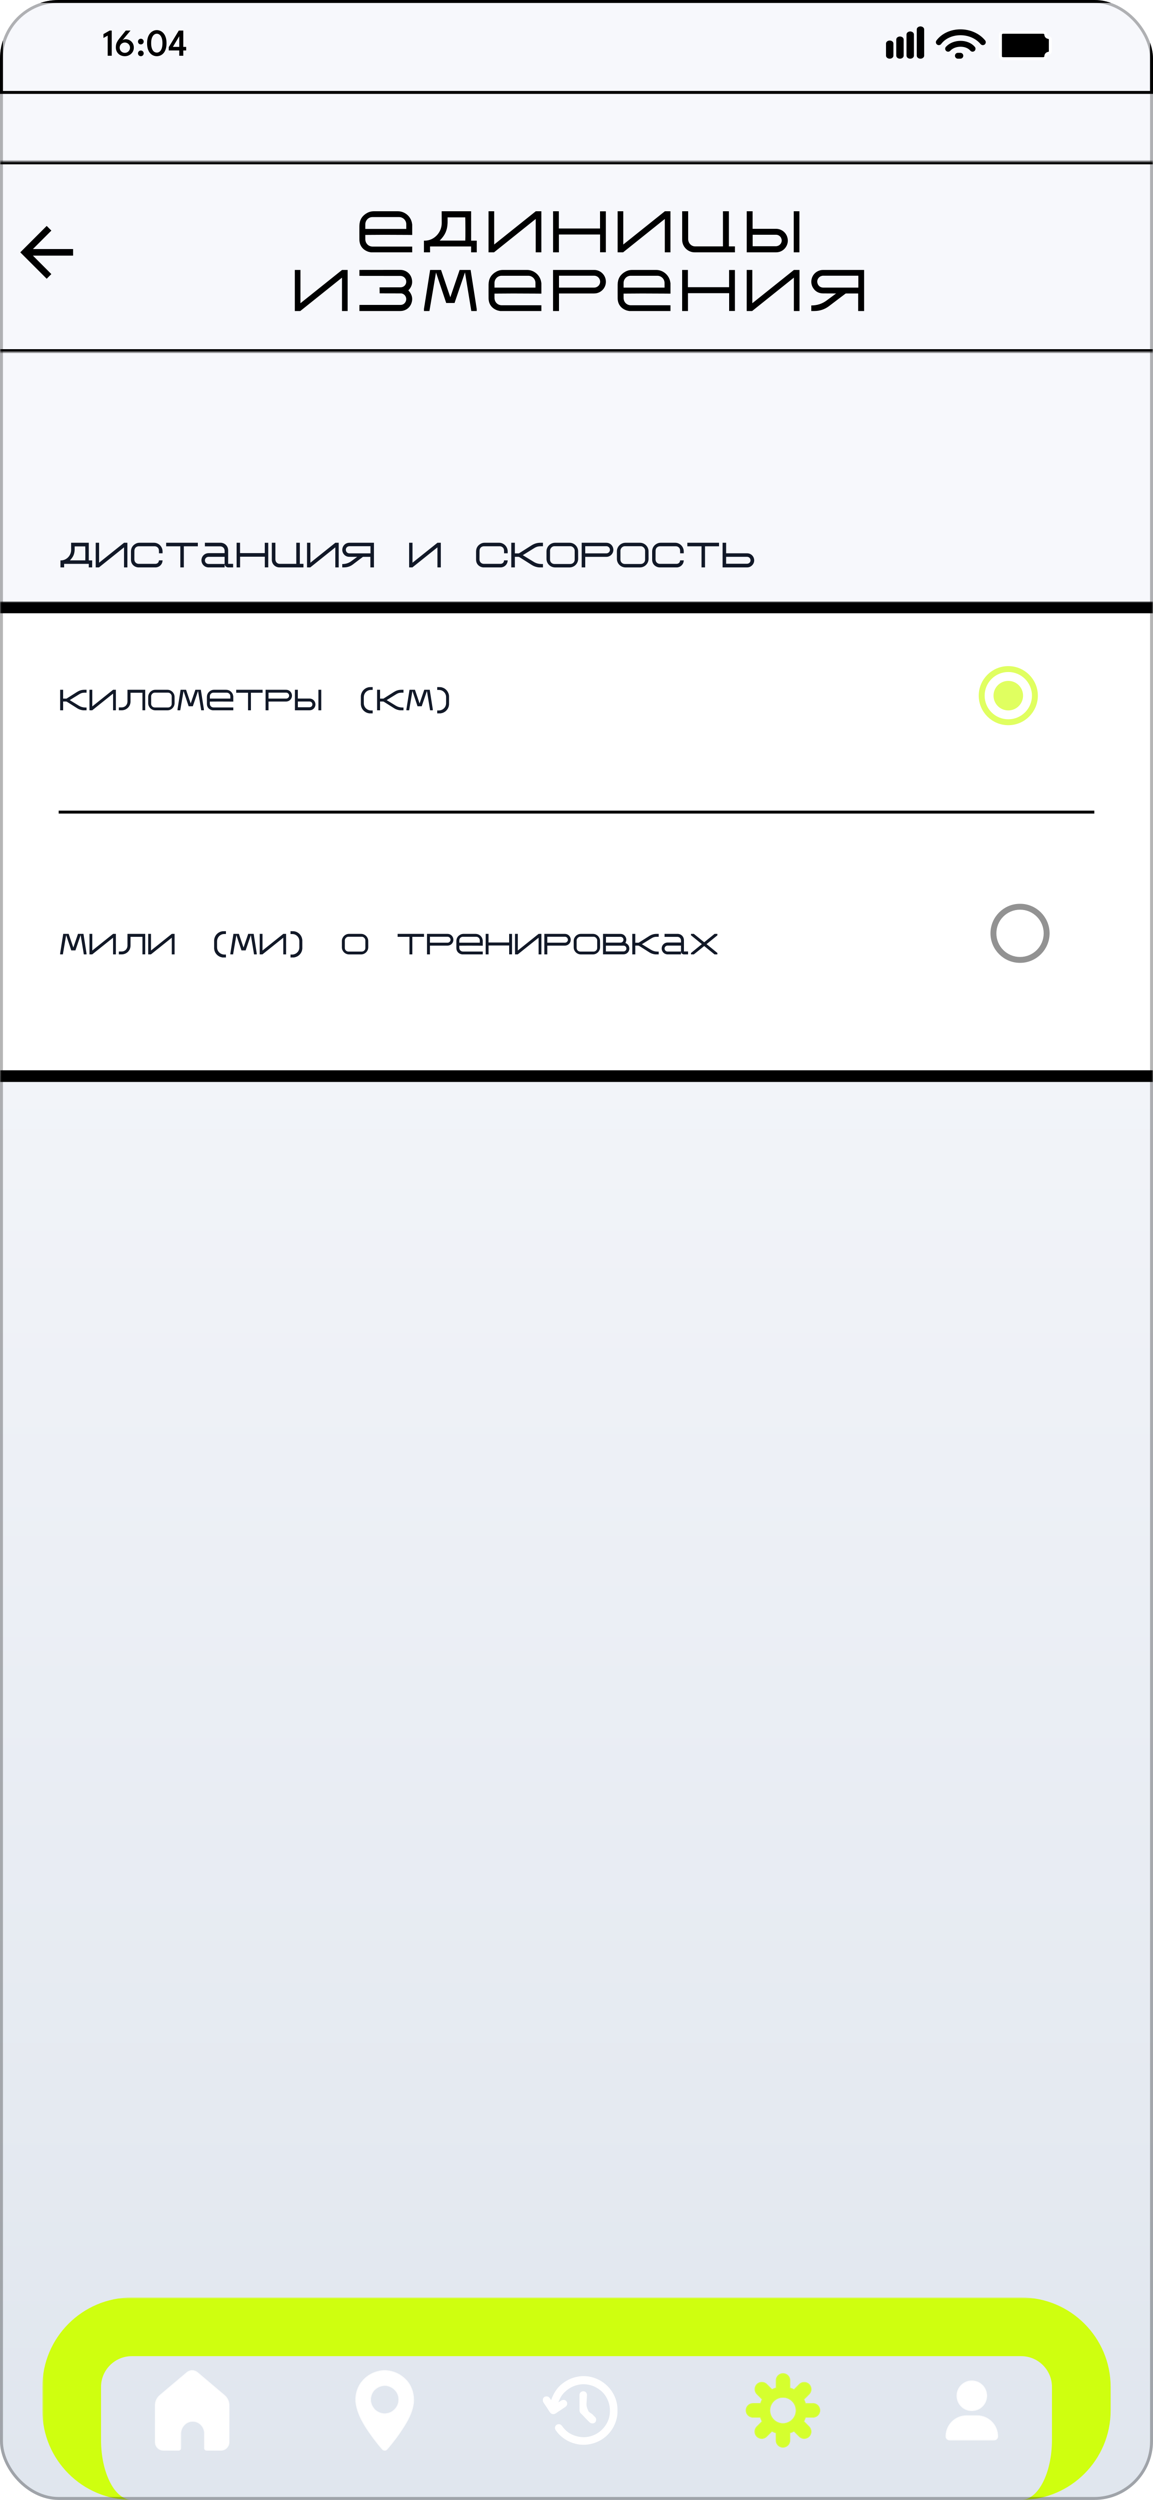 <svg width="393" height="852" viewBox="0 0 393 852" fill="none" xmlns="http://www.w3.org/2000/svg">
<g clip-path="url(#clip0_181_293)">
<rect width="393" height="852" rx="20" fill="url(#paint0_linear_181_293)"/>
<rect x="0.5" y="0.5" width="392" height="31" stroke="black"/>
<path d="M36.709 12.136L35.26 12.942V11.623L37.359 10.42H38.081V19H36.709V12.136ZM42.885 13.371C43.357 13.371 43.799 13.49 44.211 13.729C44.627 13.963 44.965 14.294 45.224 14.723C45.484 15.152 45.614 15.65 45.614 16.218C45.614 16.786 45.476 17.291 45.199 17.733C44.921 18.174 44.548 18.523 44.081 18.779C43.617 19.03 43.105 19.156 42.547 19.156C41.974 19.156 41.457 19.032 40.993 18.785C40.534 18.538 40.167 18.188 39.895 17.733C39.621 17.277 39.485 16.742 39.485 16.127C39.485 15.473 39.596 14.92 39.816 14.47C40.038 14.014 40.295 13.605 40.59 13.241L42.865 10.42H44.483L41.715 13.742C41.797 13.655 41.938 13.572 42.137 13.495C42.336 13.412 42.586 13.371 42.885 13.371ZM42.559 18.012C42.88 18.012 43.173 17.934 43.437 17.778C43.706 17.618 43.918 17.405 44.074 17.141C44.234 16.872 44.315 16.576 44.315 16.25C44.315 15.925 44.234 15.631 44.074 15.367C43.918 15.098 43.706 14.886 43.437 14.729C43.173 14.573 42.88 14.495 42.559 14.495C42.234 14.495 41.938 14.573 41.669 14.729C41.4 14.886 41.186 15.098 41.026 15.367C40.87 15.631 40.791 15.925 40.791 16.25C40.791 16.576 40.87 16.872 41.026 17.141C41.186 17.405 41.4 17.618 41.669 17.778C41.938 17.934 42.234 18.012 42.559 18.012ZM48.003 19.156C47.738 19.156 47.511 19.063 47.32 18.877C47.134 18.686 47.041 18.456 47.041 18.188C47.041 17.919 47.134 17.689 47.32 17.498C47.511 17.308 47.738 17.212 48.003 17.212C48.276 17.212 48.505 17.308 48.692 17.498C48.882 17.689 48.978 17.919 48.978 18.188C48.978 18.456 48.882 18.686 48.692 18.877C48.505 19.063 48.276 19.156 48.003 19.156ZM48.003 15.139C47.738 15.139 47.511 15.046 47.32 14.86C47.134 14.669 47.041 14.439 47.041 14.171C47.041 13.902 47.134 13.672 47.32 13.482C47.511 13.291 47.738 13.195 48.003 13.195C48.276 13.195 48.505 13.291 48.692 13.482C48.882 13.672 48.978 13.902 48.978 14.171C48.978 14.439 48.882 14.669 48.692 14.86C48.505 15.046 48.276 15.139 48.003 15.139ZM50.136 14.716C50.136 13.958 50.227 13.3 50.408 12.741C50.595 12.181 50.846 11.72 51.163 11.356C51.479 10.988 51.834 10.715 52.228 10.537C52.623 10.355 53.03 10.264 53.45 10.264C53.875 10.264 54.285 10.355 54.679 10.537C55.078 10.715 55.433 10.988 55.745 11.356C56.057 11.72 56.304 12.181 56.486 12.741C56.668 13.3 56.759 13.958 56.759 14.716C56.759 15.501 56.668 16.172 56.486 16.732C56.304 17.291 56.057 17.75 55.745 18.11C55.433 18.465 55.078 18.729 54.679 18.902C54.285 19.072 53.875 19.156 53.45 19.156C53.03 19.156 52.623 19.072 52.228 18.902C51.834 18.729 51.479 18.465 51.163 18.11C50.846 17.75 50.595 17.291 50.408 16.732C50.227 16.172 50.136 15.501 50.136 14.716ZM51.52 14.716C51.52 15.436 51.605 16.036 51.773 16.517C51.947 16.994 52.179 17.349 52.469 17.583C52.764 17.813 53.091 17.927 53.45 17.927C53.819 17.927 54.146 17.811 54.432 17.576C54.722 17.343 54.952 16.987 55.121 16.511C55.29 16.034 55.374 15.436 55.374 14.716C55.374 14.01 55.29 13.419 55.121 12.942C54.952 12.465 54.722 12.106 54.432 11.863C54.146 11.616 53.819 11.492 53.45 11.492C53.091 11.492 52.764 11.616 52.469 11.863C52.179 12.106 51.947 12.467 51.773 12.948C51.605 13.425 51.52 14.014 51.52 14.716ZM62.472 10.42V15.977H63.453V17.193H62.472V19H61.1V17.193H57.512V16.081L60.944 10.42H62.472ZM61.1 15.977V12.351H61.094L58.929 15.977H61.1Z" fill="black"/>
<path d="M303.261 20C302.565 20 302 19.538 302 18.969L302 14.844C302 14.274 302.565 13.812 303.261 13.812C303.958 13.812 304.522 14.274 304.522 14.844L304.522 18.969C304.522 19.538 303.958 20 303.261 20Z" fill="black"/>
<path d="M306.754 20C306.057 20 305.493 19.538 305.493 18.969L305.493 13.469C305.493 12.899 306.057 12.438 306.754 12.438C307.45 12.438 308.015 12.899 308.015 13.469L308.015 18.969C308.015 19.538 307.45 20 306.754 20Z" fill="black"/>
<path d="M310.246 20C309.55 20 308.985 19.538 308.985 18.969V11.75C308.985 11.181 309.55 10.719 310.246 10.719C310.943 10.719 311.507 11.181 311.507 11.75V18.969C311.507 19.538 310.943 20 310.246 20Z" fill="black"/>
<path d="M313.739 20C313.042 20 312.478 19.538 312.478 18.969V10.031C312.478 9.462 313.042 9 313.739 9C314.435 9 315 9.462 315 10.031V18.969C315 19.538 314.435 20 313.739 20Z" fill="black"/>
<path d="M320 14.385C323.409 9.872 331.25 9.872 335 14.385M331.5 16.615C329.606 14.359 325.25 14.359 323.167 16.615M327.333 19H326.5" stroke="black" stroke-width="2" stroke-linecap="round"/>
<path d="M342 12.62C342 12.286 342.312 12 342.717 12H353.283C353.688 12 354 12.286 354 12.62V18.38C354 18.714 353.688 19 353.283 19H342.717C342.312 19 342 18.714 342 18.38L342 12.62Z" fill="black" stroke="white" stroke-width="2"/>
<path fill-rule="evenodd" clip-rule="evenodd" d="M341 11.797C341 11.367 341.402 11 341.924 11L355.54 11C356.063 11 356.465 11.367 356.465 11.797C356.465 12.222 356.749 12.593 357.159 12.704L357.452 12.784C357.71 12.868 358 13.071 358 13.39V17.545C358 17.864 357.71 18.066 357.452 18.151L357.431 18.158L357.243 18.201C356.788 18.304 356.465 18.709 356.465 19.176V19.203C356.465 19.633 356.063 20 355.54 20H341.924C341.402 20 341 19.633 341 19.203L341 11.797Z" fill="black" stroke="white"/>
<mask id="path-9-inside-1_181_293" fill="white">
<path d="M0 55H393V120H0V55Z"/>
</mask>
<path d="M0 55V56H393V55V54H0V55ZM393 120V119H0V120V121H393V120Z" fill="black" mask="url(#path-9-inside-1_181_293)"/>
<path d="M24.913 84.875H11.221L17.51 78.586L15.913 77L6.913 86L15.913 95L17.499 93.414L11.221 87.125H24.913V84.875Z" fill="black"/>
<path d="M124.52 78.02H138.48V76.44C138.48 75.06 137.38 73.98 136 73.98H126.98C125.6 73.98 124.52 75.06 124.52 76.46V78.02ZM140.5 86H126.44C126.1 85.92 125.72 85.88 125.38 85.74C123.52 85.04 122.5 83.56 122.5 81.6C122.5 80.06 122.48 78.5 122.5 76.96C122.52 74.96 123.44 73.48 125.2 72.54C125.86 72.18 126.56 72.02 127.3 72H135.66C138.04 72.02 140.1 73.82 140.44 76.18C140.46 76.3 140.48 76.42 140.5 76.54V80.08C139.98 80.08 139.46 80.06 138.94 80.06C136.24 80.04 133.58 80.02 130.88 80.02C129.06 80.02 127.22 80.04 125.42 80.06C125.12 80.08 124.82 80.06 124.52 80.06V81.52C124.52 82.96 125.6 84.04 127.02 84.04H140.5V86ZM158.58 74.08H152.56V74.4C152.56 74.94 152.58 75.46 152.56 76C152.46 78.52 151.68 80.18 149.86 82H158.6C158.66 81.56 158.64 74.3 158.58 74.08ZM150.54 72H160.58V82.02H162.5V86H160.58V84H146.58V86H144.5V82.02C144.56 82.02 144.7 82.02 144.76 82.02C147.96 82.04 150.56 79.22 150.56 76.08C150.54 74.84 150.54 73.58 150.54 72.34C150.54 72.24 150.54 72.12 150.54 72ZM168.38 86H166.52V72H168.44V83.34L182.62 72H184.52V86H182.6V74.62L168.38 86ZM188.52 72C189.18 72 189.82 72 190.48 72C190.48 73.96 190.48 75.92 190.48 77.88C195.18 77.88 199.84 77.88 204.52 77.88C204.52 75.94 204.52 73.98 204.52 72.02C205.2 72.02 205.84 72.02 206.5 72.02C206.5 76.66 206.5 81.32 206.5 85.98C205.86 85.98 205.2 85.98 204.54 85.98C204.54 83.98 204.54 81.96 204.54 79.92C199.84 79.92 195.18 79.92 190.5 79.92C190.5 81.96 190.5 83.96 190.5 86C189.82 86 189.18 86 188.52 86C188.52 81.34 188.52 76.66 188.52 72ZM212.38 86H210.52V72H212.44V83.34L226.62 72H228.52V86H226.6V74.62L212.38 86ZM234.56 72C234.56 72.08 234.56 72.14 234.56 72.22C234.56 75.3 234.56 78.4 234.56 81.48C234.56 82.86 235.6 83.98 236.98 83.98C240.08 83.98 243.18 83.98 246.28 83.98C246.32 83.98 246.36 83.98 246.42 83.98C246.42 79.98 246.42 76 246.42 72C247.08 72 247.76 72 248.44 72C248.44 75.98 248.44 79.98 248.44 83.98C249.1 83.98 249.84 83.98 250.5 83.98C250.5 84.66 250.5 85.32 250.5 86C250.46 86 250.4 86 250.34 86C245.84 86 241.28 86 236.78 86C234.6 86 232.76 84.32 232.54 82.16C232.54 82 232.52 81.82 232.52 81.66C232.52 78.44 232.52 75.22 232.52 72C233.2 72 233.88 72 234.56 72ZM256.54 80V83.92H256.66C259.28 83.92 261.9 83.92 264.52 83.92C264.64 83.92 264.78 83.9 264.92 83.86C265.88 83.64 266.54 82.74 266.44 81.78C266.32 80.74 265.5 80 264.48 80C261.88 80 259.3 80 256.7 80H256.54ZM254.72 86H254.52V72H256.52V77.98H256.72C259.3 77.98 261.88 77.98 264.48 77.98C266.52 77.98 268.18 79.42 268.48 81.42C268.82 83.54 267.3 85.62 265.2 85.94C264.94 85.98 264.7 86 264.44 86C261.2 86 257.96 86 254.72 86ZM270.54 86V72H272.48V86H270.54ZM102.35 106H100.49V92H102.41V103.34L116.59 92H118.49V106H116.57V94.62L102.35 106ZM139.17 98.96C139.27 99.06 139.35 99.14 139.41 99.22C140.45 100.42 140.77 101.82 140.25 103.3C139.65 105 138.17 106 136.39 106C132.03 106 127.19 106 122.83 106C122.73 106 122.63 106 122.51 106C122.51 105.3 122.51 104.64 122.51 103.94C122.61 103.94 122.73 103.92 122.85 103.92C127.19 103.92 131.99 103.92 136.33 103.92C136.57 103.92 136.79 103.92 137.01 103.86C137.87 103.66 138.49 102.78 138.47 101.9C138.45 101 137.81 100.2 136.93 100.02C136.83 99.98 136.71 100 136.61 100L129.41 99.98L129.37 97.94L136.53 97.92C137.45 97.92 138.25 97.3 138.43 96.4C138.67 95.14 137.75 94.04 136.43 94.04C131.81 94.02 127.13 94.02 122.51 94.02V92C126.87 92 132.05 91.98 136.43 91.98C138.39 91.98 140.01 93.28 140.39 95.2C140.67 96.52 140.31 97.7 139.41 98.72C139.33 98.8 139.27 98.86 139.17 98.96ZM162.49 106H160.65L158.49 92.82L154.93 103.26H152.09L148.61 92.86L146.37 106H144.51V105.28L146.61 92H150.33L153.49 101.32L156.67 92H160.41L162.49 105.3C162.49 105.52 162.49 105.76 162.49 106ZM168.55 98.02H182.51V96.44C182.51 95.06 181.41 93.98 180.03 93.98H171.01C169.63 93.98 168.55 95.06 168.55 96.46V98.02ZM184.53 106H170.47C170.13 105.92 169.75 105.88 169.41 105.74C167.55 105.04 166.53 103.56 166.53 101.6C166.53 100.06 166.51 98.5 166.53 96.96C166.55 94.96 167.47 93.48 169.23 92.54C169.89 92.18 170.59 92.02 171.33 92H179.69C182.07 92.02 184.13 93.82 184.47 96.18C184.49 96.3 184.51 96.42 184.53 96.54V100.08C184.01 100.08 183.49 100.06 182.97 100.06C180.27 100.04 177.61 100.02 174.91 100.02C173.09 100.02 171.25 100.04 169.45 100.06C169.15 100.08 168.85 100.06 168.55 100.06V101.52C168.55 102.96 169.63 104.04 171.05 104.04H184.53V106ZM190.53 93.96V98.02H202.55C202.69 98.02 202.83 98 202.95 97.98C203.97 97.74 204.67 96.8 204.55 95.8C204.43 94.74 203.57 93.96 202.51 93.96H190.53ZM202.47 100.02H190.53V106H188.51V92H202.53C204.57 92 206.27 93.56 206.49 95.58C206.73 97.74 205.21 99.68 203.07 99.98C202.87 100 202.67 100.02 202.47 100.02ZM212.55 98.02H226.51V96.44C226.51 95.06 225.41 93.98 224.03 93.98H215.01C213.63 93.98 212.55 95.06 212.55 96.46V98.02ZM228.53 106H214.47C214.13 105.92 213.75 105.88 213.41 105.74C211.55 105.04 210.53 103.56 210.53 101.6C210.53 100.06 210.51 98.5 210.53 96.96C210.55 94.96 211.47 93.48 213.23 92.54C213.89 92.18 214.59 92.02 215.33 92H223.69C226.07 92.02 228.13 93.82 228.47 96.18C228.49 96.3 228.51 96.42 228.53 96.54V100.08C228.01 100.08 227.49 100.06 226.97 100.06C224.27 100.04 221.61 100.02 218.91 100.02C217.09 100.02 215.25 100.04 213.45 100.06C213.15 100.08 212.85 100.06 212.55 100.06V101.52C212.55 102.96 213.63 104.04 215.05 104.04H228.53V106ZM232.51 92C233.17 92 233.81 92 234.47 92C234.47 93.96 234.47 95.92 234.47 97.88C239.17 97.88 243.83 97.88 248.51 97.88C248.51 95.94 248.51 93.98 248.51 92.02C249.19 92.02 249.83 92.02 250.49 92.02C250.49 96.66 250.49 101.32 250.49 105.98C249.85 105.98 249.19 105.98 248.53 105.98C248.53 103.98 248.53 101.96 248.53 99.92C243.83 99.92 239.17 99.92 234.49 99.92C234.49 101.96 234.49 103.96 234.49 106C233.81 106 233.17 106 232.51 106C232.51 101.34 232.51 96.66 232.51 92ZM256.37 106H254.51V92H256.43V103.34L270.61 92H272.51V106H270.59V94.62L256.37 106ZM292.57 98.02V93.96H292.47C288.51 93.96 284.51 93.96 280.55 93.96C280.41 93.96 280.27 93.98 280.15 94.02C279.13 94.24 278.45 95.2 278.57 96.18C278.69 97.26 279.53 98.02 280.59 98.02C284.51 98.02 288.49 98.02 292.41 98.02H292.57ZM294.53 92V106H292.51V100.02H292.35C291.03 100.02 289.71 100.02 288.41 100.02C288.31 100.02 288.23 100.04 288.15 100.1C286.25 101.54 284.37 102.98 282.45 104.42C281.03 105.46 279.41 105.98 277.63 106C277.27 106 276.91 106 276.53 106V104.1C278.47 104.1 280.21 103.56 281.77 102.4C282.79 101.64 283.83 100.88 284.85 100.12C284.89 100.1 284.91 100.08 284.99 100.02H284.81C283.39 100.02 281.95 100.02 280.55 100C278.99 99.98 277.81 99.3 277.03 97.94C275.97 96.04 276.67 93.58 278.57 92.52C279.17 92.18 279.83 92 280.55 92C285.19 92 289.89 92 294.53 92Z" fill="black"/>
<g filter="url(#filter0_d_181_293)">
<path d="M76.442 815.414L67.286 807.658C66.86 807.295 66.339 807.066 65.786 807H65.234C64.677 807.065 64.151 807.293 63.721 807.658L54.539 815.414C54.062 815.817 53.678 816.32 53.412 816.888C53.146 817.456 53.005 818.077 53 818.706V831.281C52.999 831.638 53.069 831.992 53.203 832.322C53.338 832.652 53.536 832.951 53.786 833.203C54.034 833.456 54.33 833.657 54.655 833.794C54.981 833.931 55.33 834.001 55.682 834H60.877C61.049 834 61.214 833.931 61.336 833.807C61.458 833.684 61.526 833.516 61.526 833.342V828.456C61.532 827.333 61.956 826.254 62.714 825.435C63.09 825.023 63.545 824.694 64.051 824.468C64.557 824.241 65.103 824.122 65.656 824.118H65.779C66.826 824.15 67.821 824.588 68.559 825.342C68.942 825.729 69.246 826.189 69.453 826.695C69.66 827.201 69.767 827.744 69.766 828.292V833.342C69.766 833.516 69.835 833.684 69.957 833.807C70.078 833.931 70.243 834 70.416 834H75.318C75.671 834.001 76.02 833.932 76.345 833.795C76.671 833.658 76.966 833.457 77.214 833.203C77.464 832.953 77.662 832.654 77.797 832.325C77.931 831.996 78.001 831.644 78 831.287V818.706C77.992 818.075 77.848 817.454 77.579 816.886C77.31 816.317 76.922 815.815 76.442 815.414Z" fill="white"/>
<path d="M78.1 831.287C78.1 831.656 78.028 832.022 77.889 832.363C77.749 832.704 77.543 833.013 77.285 833.272C77.028 833.536 76.722 833.745 76.384 833.887C76.046 834.029 75.684 834.1 75.318 834.099V834.1H70.416C70.217 834.1 70.026 834.019 69.886 833.877C69.745 833.735 69.666 833.542 69.666 833.342V828.292C69.666 827.757 69.563 827.227 69.36 826.732C69.158 826.238 68.861 825.79 68.487 825.413V825.412C67.812 824.722 66.917 824.304 65.967 824.229L65.776 824.218H65.657L65.455 824.225C64.985 824.253 64.523 824.365 64.092 824.559C63.66 824.752 63.267 825.022 62.93 825.355L62.788 825.502C62.047 826.303 61.632 827.359 61.626 828.457V833.342C61.626 833.542 61.547 833.735 61.407 833.877C61.267 834.019 61.076 834.1 60.877 834.1H55.682C55.316 834.1 54.954 834.028 54.616 833.886C54.363 833.779 54.128 833.636 53.917 833.46L53.715 833.273C53.456 833.012 53.25 832.701 53.11 832.359C52.971 832.017 52.9 831.65 52.9 831.28V818.705C52.906 818.062 53.049 817.427 53.321 816.846C53.593 816.264 53.987 815.75 54.475 815.338L63.656 807.582L63.827 807.447C64.237 807.148 64.718 806.959 65.223 806.9L65.233 806.899V806.9H65.798L66.011 806.935C66.504 807.031 66.965 807.253 67.351 807.582L76.505 815.337C76.996 815.747 77.395 816.261 77.67 816.843C77.945 817.424 78.091 818.06 78.1 818.705V831.287Z" stroke="white" stroke-width="0.2"/>
</g>
<g filter="url(#filter1_d_181_293)">
<path d="M133.335 807.267C133.404 807.284 133.404 807.284 133.474 807.301C135.32 807.751 136.892 808.712 138.225 810.054C138.251 810.08 138.277 810.106 138.303 810.133C140.062 811.926 140.92 814.486 140.919 816.96C140.858 820.957 138.405 824.832 136.227 828.036C136.184 828.1 136.184 828.1 136.14 828.164C135.564 829.016 134.958 829.842 134.323 830.65C134.194 830.814 134.067 830.979 133.939 831.144C133.523 831.681 133.097 832.207 132.656 832.724C132.499 832.909 132.346 833.097 132.195 833.288C131.983 833.548 131.748 833.825 131.442 833.978C131.342 833.987 131.241 833.992 131.14 833.994C131.086 833.996 131.032 833.998 130.976 834C130.629 833.953 130.413 833.697 130.19 833.449C130.163 833.418 130.135 833.388 130.107 833.357C129.904 833.132 129.71 832.902 129.521 832.666C129.422 832.543 129.322 832.421 129.221 832.3C128.888 831.901 128.565 831.497 128.256 831.079C128.079 830.841 127.896 830.609 127.709 830.379C127.399 829.996 127.116 829.597 126.836 829.192C126.77 829.098 126.703 829.005 126.636 828.912C124.377 825.8 122.063 822.117 121.452 818.256C121.446 818.218 121.44 818.18 121.434 818.141C121.064 815.729 121.695 813.12 123.129 811.146C123.166 811.098 123.202 811.05 123.24 811.001C123.273 810.956 123.306 810.912 123.34 810.866C124.757 809.039 126.676 807.811 128.918 807.267C128.963 807.256 129.007 807.245 129.053 807.234C130.412 806.905 131.982 806.929 133.335 807.267ZM127.762 813.261C127.728 813.29 127.695 813.319 127.66 813.349C126.746 814.199 126.305 815.458 126.227 816.674C126.195 818.049 126.757 819.287 127.681 820.282C128.32 820.908 129.107 821.336 129.97 821.569C130.012 821.581 130.054 821.593 130.097 821.605C131.298 821.883 132.632 821.628 133.675 820.987C134.811 820.232 135.598 819.169 135.911 817.836C136.168 816.553 135.952 815.216 135.219 814.116C134.402 812.959 133.298 812.267 131.926 811.968C130.354 811.776 128.95 812.211 127.762 813.261Z" fill="white"/>
<path d="M129.029 807.137C130.404 806.804 131.99 806.828 133.357 807.17C133.426 807.186 133.427 807.186 133.497 807.203H133.498C135.364 807.658 136.952 808.63 138.296 809.983C138.322 810.009 138.347 810.036 138.374 810.062L138.375 810.063C140.155 811.878 141.021 814.465 141.02 816.961V816.962C140.958 820.992 138.486 824.893 136.31 828.093L136.309 828.092C136.266 828.155 136.266 828.156 136.223 828.221C135.645 829.074 135.038 829.902 134.401 830.712C134.273 830.876 134.146 831.04 134.019 831.205C133.602 831.743 133.174 832.271 132.732 832.789L132.731 832.788C132.575 832.972 132.423 833.16 132.272 833.35V833.351C132.062 833.61 131.815 833.904 131.487 834.067L131.47 834.075L131.451 834.077C131.348 834.087 131.245 834.09 131.143 834.093L131.144 834.094C131.09 834.096 131.035 834.098 130.979 834.1L130.972 834.101L130.963 834.099C130.572 834.046 130.331 833.757 130.115 833.516V833.515L130.032 833.424C129.828 833.198 129.634 832.965 129.443 832.729L129.145 832.364C128.811 831.964 128.486 831.559 128.176 831.139C128 830.902 127.818 830.672 127.632 830.442H127.631C127.318 830.057 127.034 829.654 126.753 829.249V829.248L126.555 828.971C124.295 825.857 121.968 822.159 121.354 818.272C121.347 818.235 121.341 818.196 121.335 818.157V818.156C120.961 815.718 121.599 813.082 123.049 811.087L123.05 811.086C123.086 811.038 123.123 810.99 123.16 810.94L123.261 810.807L123.262 810.805C124.692 808.96 126.63 807.719 128.895 807.17C128.939 807.159 128.983 807.148 129.028 807.137H129.029ZM131.905 812.065C130.365 811.88 128.993 812.307 127.828 813.336L127.827 813.337C127.795 813.365 127.761 813.393 127.728 813.422C126.837 814.249 126.405 815.482 126.327 816.681C126.297 818.022 126.845 819.233 127.752 820.211L127.993 820.432C128.571 820.926 129.254 821.273 129.996 821.473H129.997C130.037 821.484 130.077 821.495 130.118 821.507H130.119C131.292 821.778 132.597 821.53 133.619 820.903C134.736 820.161 135.507 819.119 135.814 817.812C136.065 816.554 135.852 815.247 135.136 814.172V814.171C134.334 813.037 133.253 812.36 131.905 812.065Z" stroke="white" stroke-width="0.2"/>
</g>
<g filter="url(#filter2_d_181_293)">
<mask id="path-17-outside-2_181_293" maskUnits="userSpaceOnUse" x="184.231" y="808" width="27" height="25" fill="black">
<rect fill="white" x="184.231" y="808" width="27" height="25"/>
<path d="M206.246 811.718C206.462 811.908 206.672 812.104 206.88 812.304C206.924 812.345 206.968 812.387 207.013 812.43C207.301 812.712 207.559 813.011 207.807 813.328C207.859 813.393 207.859 813.393 207.912 813.46C208.9 814.736 209.588 816.191 209.973 817.757C209.989 817.824 209.989 817.824 210.006 817.893C210.206 818.76 210.274 819.62 210.268 820.508C210.268 820.583 210.268 820.583 210.268 820.66C210.264 821.451 210.228 822.216 210.052 822.991C210.034 823.07 210.034 823.07 210.015 823.152C209.779 824.162 209.418 825.102 208.93 826.016C208.912 826.049 208.895 826.081 208.878 826.114C208.384 827.041 207.747 827.841 207.026 828.602C206.984 828.648 206.941 828.693 206.897 828.74C206.559 829.089 206.195 829.386 205.806 829.676C205.764 829.708 205.764 829.708 205.721 829.74C203.327 831.524 200.293 832.305 197.332 831.892C194.346 831.429 191.603 829.884 189.8 827.431C189.766 827.386 189.731 827.341 189.695 827.294C189.463 826.982 189.343 826.731 189.364 826.333C189.409 826.027 189.569 825.79 189.794 825.583C190.084 825.386 190.349 825.356 190.691 825.4C191.184 825.513 191.422 825.917 191.701 826.303C191.907 826.587 192.144 826.838 192.387 827.09C192.42 827.126 192.454 827.163 192.489 827.201C194.101 828.909 196.528 829.747 198.828 829.822C199.155 829.826 199.479 829.806 199.804 829.774C199.843 829.77 199.881 829.766 199.921 829.762C201.907 829.549 203.784 828.669 205.221 827.285C205.247 827.26 205.273 827.235 205.3 827.21C205.938 826.6 206.434 825.947 206.88 825.187C206.899 825.155 206.918 825.123 206.937 825.091C208.155 823.014 208.371 820.506 207.795 818.199C207.331 816.453 206.303 814.711 204.879 813.572C204.834 813.535 204.788 813.499 204.742 813.461C204.337 813.137 203.91 812.859 203.464 812.596C203.434 812.579 203.405 812.561 203.375 812.543C202.129 811.816 200.656 811.43 199.218 811.376C199.166 811.374 199.114 811.372 199.06 811.37C196.544 811.323 194.193 812.34 192.387 814.06C192.352 814.092 192.318 814.124 192.282 814.157C191.252 815.139 190.537 816.482 190.093 817.818C190.079 817.859 190.066 817.9 190.052 817.942C190.016 818.047 189.981 818.152 189.947 818.257C189.992 818.227 190.037 818.196 190.083 818.165C190.252 818.052 190.421 817.94 190.59 817.827C190.663 817.779 190.735 817.73 190.808 817.681C190.913 817.611 191.018 817.541 191.124 817.471C191.156 817.449 191.188 817.427 191.22 817.405C191.548 817.19 191.883 817.04 192.279 817.107C192.641 817.199 192.818 817.348 193.015 817.666C193.143 817.907 193.141 818.136 193.119 818.403C193.001 818.776 192.81 818.991 192.491 819.199C192.438 819.233 192.386 819.268 192.332 819.303C192.302 819.323 192.272 819.342 192.242 819.363C192.046 819.492 191.852 819.624 191.657 819.755C191.568 819.816 191.478 819.876 191.388 819.937C191.25 820.03 191.113 820.123 190.975 820.216C190.93 820.246 190.885 820.277 190.839 820.308C190.794 820.338 190.749 820.368 190.703 820.4C190.57 820.49 190.436 820.579 190.302 820.669C190.133 820.783 189.965 820.898 189.797 821.014C189.758 821.04 189.719 821.067 189.679 821.095C189.606 821.144 189.534 821.194 189.462 821.245C189.118 821.478 188.775 821.619 188.356 821.557C187.664 821.378 187.298 820.535 186.936 819.98C186.828 819.814 186.719 819.649 186.611 819.483C186.57 819.421 186.57 819.421 186.529 819.357C186.351 819.086 186.172 818.816 185.991 818.547C185.969 818.513 185.946 818.479 185.922 818.444C185.836 818.314 185.749 818.185 185.662 818.056C185.603 817.969 185.545 817.882 185.486 817.794C185.453 817.746 185.42 817.697 185.387 817.647C185.199 817.347 185.214 816.942 185.262 816.598C185.361 816.333 185.539 816.119 185.797 815.995C186.118 815.893 186.455 815.873 186.77 816.001C187.282 816.3 187.59 816.989 187.897 817.476C187.915 817.421 187.915 817.421 187.933 817.364C188.681 815.074 189.903 812.957 191.85 811.474C191.878 811.453 191.905 811.432 191.934 811.41C193.607 810.138 195.52 809.34 197.608 809.083C197.661 809.076 197.661 809.076 197.716 809.069C200.76 808.716 203.922 809.739 206.246 811.718Z"/>
<path d="M199.53 814.416C199.738 814.636 199.868 814.923 199.871 815.226C199.867 815.31 199.862 815.395 199.855 815.479C199.85 815.575 199.845 815.671 199.839 815.768C199.835 815.844 199.835 815.844 199.83 815.921C199.814 816.193 199.804 816.466 199.795 816.739C199.793 816.796 199.791 816.853 199.789 816.911C199.624 819.059 199.624 819.059 200.44 820.95C200.782 821.295 201.172 821.585 201.592 821.827C201.79 821.945 201.926 822.085 202.07 822.263C202.149 822.36 202.234 822.445 202.324 822.532C202.368 822.574 202.368 822.574 202.412 822.617C202.471 822.673 202.531 822.73 202.591 822.786C202.818 823.006 202.944 823.196 202.999 823.515C203.003 823.859 202.936 824.124 202.732 824.406C202.494 824.633 202.266 824.707 201.942 824.714C201.863 824.717 201.863 824.717 201.781 824.719C201.341 824.666 201.074 824.385 200.777 824.082C200.716 824.02 200.716 824.02 200.653 823.957C200.523 823.827 200.394 823.695 200.265 823.564C200.178 823.476 200.091 823.389 200.004 823.301C199.92 823.217 199.836 823.132 199.752 823.048C199.713 823.009 199.675 822.97 199.635 822.93C199.433 822.724 199.24 822.515 199.052 822.297C198.944 822.175 198.829 822.061 198.711 821.947C198.664 821.901 198.617 821.854 198.57 821.808C198.497 821.737 198.425 821.666 198.352 821.596C198.28 821.526 198.209 821.456 198.138 821.386C198.096 821.345 198.054 821.304 198.011 821.262C197.736 820.948 197.733 820.67 197.734 820.27C197.734 820.212 197.733 820.155 197.733 820.096C197.732 819.939 197.732 819.781 197.732 819.624C197.732 819.493 197.731 819.361 197.731 819.23C197.73 818.92 197.73 818.609 197.73 818.299C197.73 817.98 197.729 817.66 197.727 817.341C197.726 817.066 197.725 816.791 197.726 816.516C197.726 816.353 197.725 816.189 197.724 816.025C197.723 815.842 197.724 815.659 197.725 815.476C197.724 815.422 197.723 815.368 197.723 815.313C197.726 814.98 197.78 814.757 197.999 814.5C198.418 814.111 199.069 814.023 199.53 814.416Z"/>
</mask>
<path d="M206.246 811.718C206.462 811.908 206.672 812.104 206.88 812.304C206.924 812.345 206.968 812.387 207.013 812.43C207.301 812.712 207.559 813.011 207.807 813.328C207.859 813.393 207.859 813.393 207.912 813.46C208.9 814.736 209.588 816.191 209.973 817.757C209.989 817.824 209.989 817.824 210.006 817.893C210.206 818.76 210.274 819.62 210.268 820.508C210.268 820.583 210.268 820.583 210.268 820.66C210.264 821.451 210.228 822.216 210.052 822.991C210.034 823.07 210.034 823.07 210.015 823.152C209.779 824.162 209.418 825.102 208.93 826.016C208.912 826.049 208.895 826.081 208.878 826.114C208.384 827.041 207.747 827.841 207.026 828.602C206.984 828.648 206.941 828.693 206.897 828.74C206.559 829.089 206.195 829.386 205.806 829.676C205.764 829.708 205.764 829.708 205.721 829.74C203.327 831.524 200.293 832.305 197.332 831.892C194.346 831.429 191.603 829.884 189.8 827.431C189.766 827.386 189.731 827.341 189.695 827.294C189.463 826.982 189.343 826.731 189.364 826.333C189.409 826.027 189.569 825.79 189.794 825.583C190.084 825.386 190.349 825.356 190.691 825.4C191.184 825.513 191.422 825.917 191.701 826.303C191.907 826.587 192.144 826.838 192.387 827.09C192.42 827.126 192.454 827.163 192.489 827.201C194.101 828.909 196.528 829.747 198.828 829.822C199.155 829.826 199.479 829.806 199.804 829.774C199.843 829.77 199.881 829.766 199.921 829.762C201.907 829.549 203.784 828.669 205.221 827.285C205.247 827.26 205.273 827.235 205.3 827.21C205.938 826.6 206.434 825.947 206.88 825.187C206.899 825.155 206.918 825.123 206.937 825.091C208.155 823.014 208.371 820.506 207.795 818.199C207.331 816.453 206.303 814.711 204.879 813.572C204.834 813.535 204.788 813.499 204.742 813.461C204.337 813.137 203.91 812.859 203.464 812.596C203.434 812.579 203.405 812.561 203.375 812.543C202.129 811.816 200.656 811.43 199.218 811.376C199.166 811.374 199.114 811.372 199.06 811.37C196.544 811.323 194.193 812.34 192.387 814.06C192.352 814.092 192.318 814.124 192.282 814.157C191.252 815.139 190.537 816.482 190.093 817.818C190.079 817.859 190.066 817.9 190.052 817.942C190.016 818.047 189.981 818.152 189.947 818.257C189.992 818.227 190.037 818.196 190.083 818.165C190.252 818.052 190.421 817.94 190.59 817.827C190.663 817.779 190.735 817.73 190.808 817.681C190.913 817.611 191.018 817.541 191.124 817.471C191.156 817.449 191.188 817.427 191.22 817.405C191.548 817.19 191.883 817.04 192.279 817.107C192.641 817.199 192.818 817.348 193.015 817.666C193.143 817.907 193.141 818.136 193.119 818.403C193.001 818.776 192.81 818.991 192.491 819.199C192.438 819.233 192.386 819.268 192.332 819.303C192.302 819.323 192.272 819.342 192.242 819.363C192.046 819.492 191.852 819.624 191.657 819.755C191.568 819.816 191.478 819.876 191.388 819.937C191.25 820.03 191.113 820.123 190.975 820.216C190.93 820.246 190.885 820.277 190.839 820.308C190.794 820.338 190.749 820.368 190.703 820.4C190.57 820.49 190.436 820.579 190.302 820.669C190.133 820.783 189.965 820.898 189.797 821.014C189.758 821.04 189.719 821.067 189.679 821.095C189.606 821.144 189.534 821.194 189.462 821.245C189.118 821.478 188.775 821.619 188.356 821.557C187.664 821.378 187.298 820.535 186.936 819.98C186.828 819.814 186.719 819.649 186.611 819.483C186.57 819.421 186.57 819.421 186.529 819.357C186.351 819.086 186.172 818.816 185.991 818.547C185.969 818.513 185.946 818.479 185.922 818.444C185.836 818.314 185.749 818.185 185.662 818.056C185.603 817.969 185.545 817.882 185.486 817.794C185.453 817.746 185.42 817.697 185.387 817.647C185.199 817.347 185.214 816.942 185.262 816.598C185.361 816.333 185.539 816.119 185.797 815.995C186.118 815.893 186.455 815.873 186.77 816.001C187.282 816.3 187.59 816.989 187.897 817.476C187.915 817.421 187.915 817.421 187.933 817.364C188.681 815.074 189.903 812.957 191.85 811.474C191.878 811.453 191.905 811.432 191.934 811.41C193.607 810.138 195.52 809.34 197.608 809.083C197.661 809.076 197.661 809.076 197.716 809.069C200.76 808.716 203.922 809.739 206.246 811.718Z" fill="white"/>
<path d="M199.53 814.416C199.738 814.636 199.868 814.923 199.871 815.226C199.867 815.31 199.862 815.395 199.855 815.479C199.85 815.575 199.845 815.671 199.839 815.768C199.835 815.844 199.835 815.844 199.83 815.921C199.814 816.193 199.804 816.466 199.795 816.739C199.793 816.796 199.791 816.853 199.789 816.911C199.624 819.059 199.624 819.059 200.44 820.95C200.782 821.295 201.172 821.585 201.592 821.827C201.79 821.945 201.926 822.085 202.07 822.263C202.149 822.36 202.234 822.445 202.324 822.532C202.368 822.574 202.368 822.574 202.412 822.617C202.471 822.673 202.531 822.73 202.591 822.786C202.818 823.006 202.944 823.196 202.999 823.515C203.003 823.859 202.936 824.124 202.732 824.406C202.494 824.633 202.266 824.707 201.942 824.714C201.863 824.717 201.863 824.717 201.781 824.719C201.341 824.666 201.074 824.385 200.777 824.082C200.716 824.02 200.716 824.02 200.653 823.957C200.523 823.827 200.394 823.695 200.265 823.564C200.178 823.476 200.091 823.389 200.004 823.301C199.92 823.217 199.836 823.132 199.752 823.048C199.713 823.009 199.675 822.97 199.635 822.93C199.433 822.724 199.24 822.515 199.052 822.297C198.944 822.175 198.829 822.061 198.711 821.947C198.664 821.901 198.617 821.854 198.57 821.808C198.497 821.737 198.425 821.666 198.352 821.596C198.28 821.526 198.209 821.456 198.138 821.386C198.096 821.345 198.054 821.304 198.011 821.262C197.736 820.948 197.733 820.67 197.734 820.27C197.734 820.212 197.733 820.155 197.733 820.096C197.732 819.939 197.732 819.781 197.732 819.624C197.732 819.493 197.731 819.361 197.731 819.23C197.73 818.92 197.73 818.609 197.73 818.299C197.73 817.98 197.729 817.66 197.727 817.341C197.726 817.066 197.725 816.791 197.726 816.516C197.726 816.353 197.725 816.189 197.724 816.025C197.723 815.842 197.724 815.659 197.725 815.476C197.724 815.422 197.723 815.368 197.723 815.313C197.726 814.98 197.78 814.757 197.999 814.5C198.418 814.111 199.069 814.023 199.53 814.416Z" fill="white"/>
<path d="M206.246 811.718C206.462 811.908 206.672 812.104 206.88 812.304C206.924 812.345 206.968 812.387 207.013 812.43C207.301 812.712 207.559 813.011 207.807 813.328C207.859 813.393 207.859 813.393 207.912 813.46C208.9 814.736 209.588 816.191 209.973 817.757C209.989 817.824 209.989 817.824 210.006 817.893C210.206 818.76 210.274 819.62 210.268 820.508C210.268 820.583 210.268 820.583 210.268 820.66C210.264 821.451 210.228 822.216 210.052 822.991C210.034 823.07 210.034 823.07 210.015 823.152C209.779 824.162 209.418 825.102 208.93 826.016C208.912 826.049 208.895 826.081 208.878 826.114C208.384 827.041 207.747 827.841 207.026 828.602C206.984 828.648 206.941 828.693 206.897 828.74C206.559 829.089 206.195 829.386 205.806 829.676C205.764 829.708 205.764 829.708 205.721 829.74C203.327 831.524 200.293 832.305 197.332 831.892C194.346 831.429 191.603 829.884 189.8 827.431C189.766 827.386 189.731 827.341 189.695 827.294C189.463 826.982 189.343 826.731 189.364 826.333C189.409 826.027 189.569 825.79 189.794 825.583C190.084 825.386 190.349 825.356 190.691 825.4C191.184 825.513 191.422 825.917 191.701 826.303C191.907 826.587 192.144 826.838 192.387 827.09C192.42 827.126 192.454 827.163 192.489 827.201C194.101 828.909 196.528 829.747 198.828 829.822C199.155 829.826 199.479 829.806 199.804 829.774C199.843 829.77 199.881 829.766 199.921 829.762C201.907 829.549 203.784 828.669 205.221 827.285C205.247 827.26 205.273 827.235 205.3 827.21C205.938 826.6 206.434 825.947 206.88 825.187C206.899 825.155 206.918 825.123 206.937 825.091C208.155 823.014 208.371 820.506 207.795 818.199C207.331 816.453 206.303 814.711 204.879 813.572C204.834 813.535 204.788 813.499 204.742 813.461C204.337 813.137 203.91 812.859 203.464 812.596C203.434 812.579 203.405 812.561 203.375 812.543C202.129 811.816 200.656 811.43 199.218 811.376C199.166 811.374 199.114 811.372 199.06 811.37C196.544 811.323 194.193 812.34 192.387 814.06C192.352 814.092 192.318 814.124 192.282 814.157C191.252 815.139 190.537 816.482 190.093 817.818C190.079 817.859 190.066 817.9 190.052 817.942C190.016 818.047 189.981 818.152 189.947 818.257C189.992 818.227 190.037 818.196 190.083 818.165C190.252 818.052 190.421 817.94 190.59 817.827C190.663 817.779 190.735 817.73 190.808 817.681C190.913 817.611 191.018 817.541 191.124 817.471C191.156 817.449 191.188 817.427 191.22 817.405C191.548 817.19 191.883 817.04 192.279 817.107C192.641 817.199 192.818 817.348 193.015 817.666C193.143 817.907 193.141 818.136 193.119 818.403C193.001 818.776 192.81 818.991 192.491 819.199C192.438 819.233 192.386 819.268 192.332 819.303C192.302 819.323 192.272 819.342 192.242 819.363C192.046 819.492 191.852 819.624 191.657 819.755C191.568 819.816 191.478 819.876 191.388 819.937C191.25 820.03 191.113 820.123 190.975 820.216C190.93 820.246 190.885 820.277 190.839 820.308C190.794 820.338 190.749 820.368 190.703 820.4C190.57 820.49 190.436 820.579 190.302 820.669C190.133 820.783 189.965 820.898 189.797 821.014C189.758 821.04 189.719 821.067 189.679 821.095C189.606 821.144 189.534 821.194 189.462 821.245C189.118 821.478 188.775 821.619 188.356 821.557C187.664 821.378 187.298 820.535 186.936 819.98C186.828 819.814 186.719 819.649 186.611 819.483C186.57 819.421 186.57 819.421 186.529 819.357C186.351 819.086 186.172 818.816 185.991 818.547C185.969 818.513 185.946 818.479 185.922 818.444C185.836 818.314 185.749 818.185 185.662 818.056C185.603 817.969 185.545 817.882 185.486 817.794C185.453 817.746 185.42 817.697 185.387 817.647C185.199 817.347 185.214 816.942 185.262 816.598C185.361 816.333 185.539 816.119 185.797 815.995C186.118 815.893 186.455 815.873 186.77 816.001C187.282 816.3 187.59 816.989 187.897 817.476C187.915 817.421 187.915 817.421 187.933 817.364C188.681 815.074 189.903 812.957 191.85 811.474C191.878 811.453 191.905 811.432 191.934 811.41C193.607 810.138 195.52 809.34 197.608 809.083C197.661 809.076 197.661 809.076 197.716 809.069C200.76 808.716 203.922 809.739 206.246 811.718Z" stroke="white" stroke-width="0.4" mask="url(#path-17-outside-2_181_293)"/>
<path d="M199.53 814.416C199.738 814.636 199.868 814.923 199.871 815.226C199.867 815.31 199.862 815.395 199.855 815.479C199.85 815.575 199.845 815.671 199.839 815.768C199.835 815.844 199.835 815.844 199.83 815.921C199.814 816.193 199.804 816.466 199.795 816.739C199.793 816.796 199.791 816.853 199.789 816.911C199.624 819.059 199.624 819.059 200.44 820.95C200.782 821.295 201.172 821.585 201.592 821.827C201.79 821.945 201.926 822.085 202.07 822.263C202.149 822.36 202.234 822.445 202.324 822.532C202.368 822.574 202.368 822.574 202.412 822.617C202.471 822.673 202.531 822.73 202.591 822.786C202.818 823.006 202.944 823.196 202.999 823.515C203.003 823.859 202.936 824.124 202.732 824.406C202.494 824.633 202.266 824.707 201.942 824.714C201.863 824.717 201.863 824.717 201.781 824.719C201.341 824.666 201.074 824.385 200.777 824.082C200.716 824.02 200.716 824.02 200.653 823.957C200.523 823.827 200.394 823.695 200.265 823.564C200.178 823.476 200.091 823.389 200.004 823.301C199.92 823.217 199.836 823.132 199.752 823.048C199.713 823.009 199.675 822.97 199.635 822.93C199.433 822.724 199.24 822.515 199.052 822.297C198.944 822.175 198.829 822.061 198.711 821.947C198.664 821.901 198.617 821.854 198.57 821.808C198.497 821.737 198.425 821.666 198.352 821.596C198.28 821.526 198.209 821.456 198.138 821.386C198.096 821.345 198.054 821.304 198.011 821.262C197.736 820.948 197.733 820.67 197.734 820.27C197.734 820.212 197.733 820.155 197.733 820.096C197.732 819.939 197.732 819.781 197.732 819.624C197.732 819.493 197.731 819.361 197.731 819.23C197.73 818.92 197.73 818.609 197.73 818.299C197.73 817.98 197.729 817.66 197.727 817.341C197.726 817.066 197.725 816.791 197.726 816.516C197.726 816.353 197.725 816.189 197.724 816.025C197.723 815.842 197.724 815.659 197.725 815.476C197.724 815.422 197.723 815.368 197.723 815.313C197.726 814.98 197.78 814.757 197.999 814.5C198.418 814.111 199.069 814.023 199.53 814.416Z" stroke="white" stroke-width="0.4" mask="url(#path-17-outside-2_181_293)"/>
</g>
<g filter="url(#filter3_d_181_293)">
<path fill-rule="evenodd" clip-rule="evenodd" d="M274.5 818.227H277.102V818.205C278.352 818.205 279.375 819.227 279.375 820.477C279.375 821.727 278.352 822.75 277.102 822.75H274.5C274.42 823.011 274.33 823.273 274.227 823.523C274.114 823.773 274 824.023 273.875 824.261L275.716 826.102C276.602 826.989 276.602 828.432 275.716 829.318C274.83 830.205 273.386 830.205 272.5 829.318L270.659 827.477C270.42 827.614 270.17 827.727 269.92 827.83C269.67 827.932 269.409 828.023 269.148 828.102V830.705C269.148 831.955 268.125 832.977 266.875 832.977C265.625 832.977 264.602 831.955 264.602 830.705V828.102C264.341 828.023 264.08 827.932 263.83 827.83C263.58 827.716 263.33 827.602 263.091 827.477L261.25 829.318C260.364 830.205 258.92 830.205 258.034 829.318C257.148 828.432 257.148 826.989 258.034 826.102L259.875 824.261C259.739 824.023 259.625 823.773 259.523 823.523C259.42 823.273 259.33 823.011 259.25 822.75H256.648C255.398 822.75 254.375 821.727 254.375 820.477C254.375 819.227 255.398 818.205 256.648 818.205H259.295C259.375 817.943 259.466 817.682 259.568 817.432C259.67 817.182 259.784 816.943 259.909 816.705L258.068 814.864C257.182 813.977 257.182 812.534 258.068 811.648C258.955 810.761 260.398 810.761 261.284 811.648L263.125 813.489C263.364 813.364 263.602 813.25 263.852 813.148H263.864C264.114 813.045 264.364 812.955 264.625 812.875V810.273C264.625 809.023 265.648 808 266.898 808C268.148 808 269.17 809.023 269.17 810.273V812.898C269.432 812.977 269.682 813.068 269.932 813.17H269.943C270.193 813.273 270.432 813.386 270.67 813.511L272.511 811.67C273.398 810.784 274.841 810.784 275.727 811.67C276.614 812.557 276.614 814 275.727 814.886L273.886 816.727C274.011 816.966 274.125 817.205 274.227 817.455C274.33 817.705 274.42 817.966 274.5 818.227ZM271.42 820.5C271.42 823.01 269.385 825.045 266.875 825.045C264.365 825.045 262.33 823.01 262.33 820.5C262.33 817.99 264.365 815.955 266.875 815.955C269.385 815.955 271.42 817.99 271.42 820.5Z" fill="#D5FF2E"/>
<path d="M266.897 807.9C268.203 807.9 269.27 808.967 269.271 810.272V812.825C269.503 812.898 269.726 812.98 269.949 813.07H269.963L269.981 813.078C270.211 813.172 270.431 813.277 270.649 813.39L272.44 811.6C273.366 810.674 274.872 810.674 275.798 811.6C276.723 812.525 276.723 814.032 275.798 814.957L274.008 816.747C274.121 816.966 274.226 817.187 274.32 817.417C274.414 817.647 274.497 817.887 274.572 818.127H277.002V818.104H277.103C278.408 818.105 279.475 819.172 279.475 820.478C279.474 821.783 278.408 822.849 277.103 822.85H274.572C274.497 823.09 274.415 823.33 274.32 823.561L274.318 823.564C274.215 823.791 274.109 824.02 273.996 824.241L275.786 826.031C276.712 826.957 276.712 828.463 275.786 829.389C274.861 830.314 273.355 830.314 272.43 829.389L270.642 827.601C270.418 827.723 270.187 827.828 269.958 827.922C269.728 828.016 269.488 828.099 269.248 828.174V830.704C269.248 832.009 268.18 833.077 266.875 833.077C265.57 833.077 264.502 832.009 264.502 830.704V828.174C264.262 828.099 264.022 828.016 263.792 827.922L263.788 827.921C263.561 827.818 263.332 827.711 263.11 827.598L261.32 829.389C260.395 830.314 258.889 830.314 257.964 829.389C257.038 828.463 257.038 826.957 257.964 826.031L259.751 824.243C259.628 824.02 259.523 823.79 259.43 823.561C259.335 823.33 259.253 823.09 259.178 822.85H256.647C255.342 822.849 254.276 821.783 254.275 820.478C254.275 819.172 255.342 818.105 256.647 818.104H259.224C259.299 817.864 259.381 817.624 259.476 817.394C259.57 817.163 259.674 816.943 259.787 816.724L257.997 814.935C257.072 814.009 257.072 812.503 257.997 811.577C258.922 810.652 260.429 810.652 261.354 811.577L263.145 813.367C263.364 813.254 263.584 813.149 263.814 813.055L263.833 813.048H263.844C264.068 812.957 264.292 812.876 264.525 812.803V810.272C264.526 808.967 265.592 807.901 266.897 807.9ZM266.875 816.055C264.42 816.055 262.43 818.045 262.43 820.5C262.43 822.955 264.42 824.945 266.875 824.945C269.33 824.945 271.32 822.955 271.32 820.5C271.32 818.045 269.33 816.055 266.875 816.055Z" stroke="#D5FF2E" stroke-width="0.2"/>
</g>
<g filter="url(#filter4_d_181_293)">
<path d="M331.25 820.5C332.576 820.5 333.848 819.973 334.786 819.036C335.723 818.098 336.25 816.826 336.25 815.5C336.25 814.174 335.723 812.902 334.786 811.964C333.848 811.027 332.576 810.5 331.25 810.5C329.924 810.5 328.652 811.027 327.714 811.964C326.777 812.902 326.25 814.174 326.25 815.5C326.25 816.826 326.777 818.098 327.714 819.036C328.652 819.973 329.924 820.5 331.25 820.5ZM329.465 822.375C325.617 822.375 322.5 825.492 322.5 829.34C322.5 829.98 323.02 830.5 323.66 830.5H338.84C339.48 830.5 340 829.98 340 829.34C340 825.492 336.883 822.375 333.035 822.375H329.465Z" fill="white"/>
<path d="M333.035 822.275C336.938 822.275 340.1 825.437 340.1 829.34C340.1 830.036 339.536 830.6 338.84 830.6H323.66C322.964 830.6 322.4 830.036 322.4 829.34C322.4 825.437 325.562 822.275 329.465 822.275H333.035ZM331.25 810.4C332.603 810.4 333.9 810.937 334.856 811.894C335.813 812.85 336.35 814.147 336.35 815.5C336.35 816.853 335.813 818.15 334.856 819.106C333.9 820.063 332.603 820.6 331.25 820.6C329.897 820.6 328.6 820.063 327.644 819.106C326.687 818.15 326.15 816.853 326.15 815.5C326.15 814.147 326.687 812.85 327.644 811.894C328.6 810.937 329.897 810.4 331.25 810.4Z" stroke="white" stroke-width="0.2"/>
</g>
<mask id="path-22-outside-3_181_293" maskUnits="userSpaceOnUse" x="14.438" y="783" width="365" height="69" fill="black">
<rect fill="white" x="14.438" y="783" width="365" height="69"/>
<path d="M24.438 813.5C24.438 802.178 33.616 793 44.938 793H348.062C359.384 793 368.562 802.178 368.562 813.5V831.5C368.562 842.822 359.384 852 348.062 852H44.938C33.616 852 24.438 842.822 24.438 831.5V813.5Z"/>
</mask>
<path d="M14.438 813.5C14.438 796.655 28.093 783 44.938 783H348.062C364.907 783 378.562 796.655 378.562 813.5H358.562C358.562 807.701 353.861 803 348.062 803H44.938C39.139 803 34.438 807.701 34.438 813.5H14.438ZM368.562 852H24.438H368.562ZM44.938 852C28.093 852 14.438 838.345 14.438 821.5V813.5C14.438 796.655 28.093 783 44.938 783V803C39.139 803 34.438 807.701 34.438 813.5V831.5C34.438 842.822 39.139 852 44.938 852ZM348.062 783C364.907 783 378.562 796.655 378.562 813.5V821.5C378.562 838.345 364.907 852 348.062 852C353.861 852 358.562 842.822 358.562 831.5V813.5C358.562 807.701 353.861 803 348.062 803V783Z" fill="#CFFF0F" mask="url(#path-22-outside-3_181_293)"/>
<mask id="path-24-outside-4_181_293" maskUnits="userSpaceOnUse" x="0" y="205" width="393" height="164" fill="black">
<rect fill="white" y="205" width="393" height="164"/>
<path d="M0 207H393V366.77H0V207Z"/>
</mask>
<path d="M0 207H393V366.77H0V207Z" fill="white"/>
<path d="M0 207V209H393V207V205H0V207ZM393 366.77V364.77H0V366.77V368.77H393V366.77Z" fill="black" mask="url(#path-24-outside-4_181_293)"/>
<path d="M20 276.77H373" stroke="black"/>
<path d="M21.52 239.089C21.52 240.089 21.52 241.089 21.52 242.079C21.17 242.079 20.84 242.079 20.5 242.079C20.5 239.759 20.5 237.419 20.5 235.079C20.67 235.079 20.84 235.079 21 235.079C21.17 235.079 21.33 235.079 21.52 235.079C21.52 236.079 21.52 237.089 21.52 238.089C21.58 238.099 21.62 238.099 21.66 238.099C21.95 238.099 22.23 238.099 22.51 238.099C22.62 238.109 22.7 238.079 22.78 238.029C23.94 237.289 25.1 236.559 26.25 235.829C27.03 235.329 27.88 235.069 28.81 235.079C29.03 235.079 29.26 235.079 29.5 235.079C29.5 235.409 29.5 235.729 29.5 236.069C29.44 236.069 29.38 236.069 29.33 236.069C29.11 236.079 28.88 236.069 28.65 236.079C28.1 236.099 27.59 236.249 27.12 236.539C26.03 237.199 24.94 237.879 23.85 238.559C23.83 238.569 23.81 238.589 23.78 238.609C23.83 238.639 23.87 238.669 23.91 238.689C24.9 239.299 25.89 239.899 26.87 240.499C27.53 240.909 28.25 241.109 29.02 241.119C29.17 241.129 29.35 241.119 29.5 241.119V242.079H28.35C27.72 242.029 26.96 241.789 26.42 241.449C25.22 240.699 24.03 239.939 22.83 239.179C22.72 239.109 22.6 239.079 22.47 239.079C22.19 239.089 21.91 239.079 21.63 239.079C21.6 239.079 21.57 239.089 21.52 239.089ZM31.43 242.079H30.5V235.079H31.46V240.749L38.55 235.079H39.5V242.079H38.54V236.389L31.43 242.079ZM49.5 242.069C49.19 242.069 48.88 242.069 48.55 242.069C48.55 241.069 48.55 240.069 48.55 239.079C48.55 238.089 48.55 237.089 48.55 236.089C47.22 236.089 45.82 236.089 44.49 236.089C44.49 236.159 44.49 236.219 44.49 236.279C44.49 237.209 44.48 238.139 44.49 239.069C44.5 240.719 43.21 241.999 41.6 242.079C41.26 242.089 40.92 242.079 40.58 242.079C40.56 242.079 40.53 242.079 40.5 242.079V241.089C40.56 241.089 40.61 241.089 40.67 241.089C40.96 241.089 41.26 241.089 41.55 241.079C42.66 241.059 43.45 240.139 43.45 239.069C43.45 237.829 43.45 236.589 43.45 235.349V235.079C45.44 235.079 47.52 235.079 49.5 235.079C49.5 237.409 49.5 239.739 49.5 242.069ZM52.76 241.109H57.31C57.98 241.099 58.52 240.559 58.52 239.889V237.279C58.52 236.749 57.98 236.059 57.31 236.059H52.74C52.06 236.059 51.52 236.749 51.52 237.289V239.869C51.52 240.559 52.06 241.109 52.76 241.109ZM57.06 242.089H52.97C51.62 242.089 50.51 240.999 50.51 239.649V237.529C50.51 236.179 51.62 235.079 52.96 235.079H57.05C58.41 235.079 59.5 236.179 59.5 237.529C59.51 238.229 59.51 238.939 59.51 239.639C59.5 240.989 58.41 242.089 57.06 242.089ZM69.5 242.079H68.58L67.5 235.489L65.72 240.709H64.3L62.56 235.509L61.44 242.079H60.51V241.719L61.56 235.079H63.42L65 239.739L66.59 235.079H68.46L69.5 241.729C69.5 241.839 69.5 241.959 69.5 242.079ZM71.53 238.089H78.51V237.299C78.51 236.609 77.96 236.069 77.27 236.069H72.76C72.07 236.069 71.53 236.609 71.53 237.309V238.089ZM79.52 242.079H72.49C72.32 242.039 72.13 242.019 71.96 241.949C71.03 241.599 70.52 240.859 70.52 239.879C70.52 239.109 70.51 238.329 70.52 237.559C70.53 236.559 70.99 235.819 71.87 235.349C72.2 235.169 72.55 235.089 72.92 235.079H77.1C78.29 235.089 79.32 235.989 79.49 237.169C79.5 237.229 79.51 237.289 79.52 237.349V239.119C79.26 239.119 79 239.109 78.74 239.109C77.39 239.099 76.06 239.089 74.71 239.089C73.8 239.089 72.88 239.099 71.98 239.109C71.83 239.119 71.68 239.109 71.53 239.109V239.839C71.53 240.559 72.07 241.099 72.78 241.099H79.52V242.079ZM89.51 235.079C89.51 235.419 89.51 235.749 89.51 236.089C88.19 236.089 86.86 236.089 85.53 236.089C85.53 238.089 85.53 240.079 85.53 242.079C85.2 242.079 84.87 242.079 84.54 242.079C84.54 240.089 84.54 238.089 84.54 236.089C83.19 236.089 81.85 236.089 80.51 236.089C80.51 235.749 80.51 235.419 80.51 235.079C83.5 235.079 86.51 235.079 89.51 235.079ZM91.529 236.059V238.089H97.54C97.609 238.089 97.68 238.079 97.74 238.069C98.249 237.949 98.6 237.479 98.54 236.979C98.48 236.449 98.049 236.059 97.519 236.059H91.529ZM97.499 239.089H91.529V242.079H90.519V235.079H97.529C98.549 235.079 99.4 235.859 99.51 236.869C99.629 237.949 98.87 238.919 97.799 239.069C97.7 239.079 97.6 239.089 97.499 239.089ZM101.53 239.079V241.039H101.59C102.9 241.039 104.21 241.039 105.52 241.039C105.58 241.039 105.65 241.029 105.72 241.009C106.2 240.899 106.53 240.449 106.48 239.969C106.42 239.449 106.01 239.079 105.5 239.079C104.2 239.079 102.91 239.079 101.61 239.079H101.53ZM100.62 242.079H100.52V235.079H101.52V238.069H101.62C102.91 238.069 104.2 238.069 105.5 238.069C106.52 238.069 107.35 238.789 107.5 239.789C107.67 240.849 106.91 241.889 105.86 242.049C105.73 242.069 105.61 242.079 105.48 242.079C103.86 242.079 102.24 242.079 100.62 242.079ZM108.53 242.079V235.079H109.5V242.079H108.53ZM127.023 235.129C126.753 235.129 126.493 235.119 126.223 235.149C124.943 235.239 124.003 236.339 124.003 237.609C124.003 238.299 124.003 238.979 124.003 239.669C124.003 240.839 124.803 241.819 125.953 242.079C126.203 242.139 126.463 242.139 126.713 242.129C126.813 242.129 126.923 242.129 127.023 242.129C127.023 242.469 127.023 242.799 127.023 243.129C126.633 243.129 126.253 243.129 125.873 243.129C125.823 243.119 125.773 243.109 125.723 243.099C124.443 242.899 123.383 241.919 123.083 240.669C123.043 240.489 123.023 240.299 122.993 240.119C122.993 239.139 122.993 238.169 122.993 237.189C123.003 237.099 123.013 237.009 123.033 236.919C123.263 235.449 124.463 234.299 125.953 234.179C126.313 234.159 126.663 234.169 127.023 234.169C127.023 234.489 127.023 234.809 127.023 235.129ZM129.547 239.089C129.547 240.089 129.547 241.089 129.547 242.079C129.197 242.079 128.867 242.079 128.527 242.079C128.527 239.759 128.527 237.419 128.527 235.079C128.697 235.079 128.867 235.079 129.027 235.079C129.197 235.079 129.357 235.079 129.547 235.079C129.547 236.079 129.547 237.089 129.547 238.089C129.607 238.099 129.647 238.099 129.687 238.099C129.977 238.099 130.257 238.099 130.537 238.099C130.647 238.109 130.727 238.079 130.807 238.029C131.967 237.289 133.127 236.559 134.277 235.829C135.057 235.329 135.907 235.069 136.837 235.079C137.057 235.079 137.287 235.079 137.527 235.079C137.527 235.409 137.527 235.729 137.527 236.069C137.467 236.069 137.407 236.069 137.357 236.069C137.137 236.079 136.907 236.069 136.677 236.079C136.127 236.099 135.617 236.249 135.147 236.539C134.057 237.199 132.967 237.879 131.877 238.559C131.857 238.569 131.837 238.589 131.807 238.609C131.857 238.639 131.897 238.669 131.937 238.689C132.927 239.299 133.917 239.899 134.897 240.499C135.557 240.909 136.277 241.109 137.047 241.119C137.197 241.129 137.377 241.119 137.527 241.119V242.079H136.377C135.747 242.029 134.987 241.789 134.447 241.449C133.247 240.699 132.057 239.939 130.857 239.179C130.747 239.109 130.627 239.079 130.497 239.079C130.217 239.089 129.937 239.079 129.657 239.079C129.627 239.079 129.597 239.089 129.547 239.089ZM147.517 242.079H146.597L145.517 235.489L143.737 240.709H142.317L140.577 235.509L139.457 242.079H138.527V241.719L139.577 235.079H141.437L143.017 239.739L144.607 235.079H146.477L147.517 241.729C147.517 241.839 147.517 241.959 147.517 242.079ZM149.027 235.129C149.027 234.809 149.027 234.489 149.027 234.169C149.387 234.169 149.737 234.159 150.097 234.179C151.587 234.299 152.787 235.449 153.017 236.919C153.037 237.009 153.047 237.099 153.057 237.189C153.057 238.169 153.057 239.139 153.057 240.119C153.027 240.299 153.007 240.489 152.967 240.669C152.667 241.919 151.607 242.899 150.327 243.099C150.277 243.109 150.227 243.119 150.187 243.129C149.797 243.129 149.417 243.129 149.027 243.129C149.027 242.799 149.027 242.469 149.027 242.129C149.127 242.129 149.237 242.129 149.337 242.129C149.597 242.139 149.847 242.139 150.097 242.079C151.247 241.819 152.047 240.839 152.047 239.669C152.047 238.979 152.047 238.299 152.047 237.609C152.047 236.879 151.777 236.259 151.237 235.759C150.537 235.129 149.897 235.129 149.027 235.129Z" fill="#111827"/>
<path d="M343.677 227.014C338.115 227.014 333.6 231.526 333.6 237.085C333.6 242.644 338.115 247.156 343.677 247.156C349.239 247.156 353.754 242.644 353.754 237.085C353.754 231.526 349.239 227.014 343.677 227.014ZM343.677 245.142C339.223 245.142 335.615 241.537 335.615 237.085C335.615 232.634 339.223 229.028 343.677 229.028C348.131 229.028 351.739 232.634 351.739 237.085C351.739 241.537 348.131 245.142 343.677 245.142Z" fill="#E0FF60"/>
<path d="M343.677 242.121C346.459 242.121 348.715 239.866 348.715 237.085C348.715 234.304 346.459 232.05 343.677 232.05C340.894 232.05 338.638 234.304 338.638 237.085C338.638 239.866 340.894 242.121 343.677 242.121Z" fill="#E0FF60"/>
<path d="M29.49 325.27H28.57L27.49 318.68L25.71 323.9H24.29L22.55 318.7L21.43 325.27H20.5V324.91L21.55 318.27H23.41L24.99 322.93L26.58 318.27H28.45L29.49 324.92C29.49 325.03 29.49 325.15 29.49 325.27ZM31.43 325.27H30.5V318.27H31.46V323.94L38.55 318.27H39.5V325.27H38.54V319.58L31.43 325.27ZM49.5 325.26C49.19 325.26 48.88 325.26 48.55 325.26C48.55 324.26 48.55 323.26 48.55 322.27C48.55 321.28 48.55 320.28 48.55 319.28C47.22 319.28 45.82 319.28 44.49 319.28C44.49 319.35 44.49 319.41 44.49 319.47C44.49 320.4 44.48 321.33 44.49 322.26C44.5 323.91 43.21 325.19 41.6 325.27C41.26 325.28 40.92 325.27 40.58 325.27C40.56 325.27 40.53 325.27 40.5 325.27V324.28C40.56 324.28 40.61 324.28 40.67 324.28C40.96 324.28 41.26 324.28 41.55 324.27C42.66 324.25 43.45 323.33 43.45 322.26C43.45 321.02 43.45 319.78 43.45 318.54V318.27C45.44 318.27 47.52 318.27 49.5 318.27C49.5 320.6 49.5 322.93 49.5 325.26ZM51.44 325.27H50.51V318.27H51.47V323.94L58.56 318.27H59.51V325.27H58.55V319.58L51.44 325.27ZM77.014 318.32C76.744 318.32 76.484 318.31 76.214 318.34C74.934 318.43 73.994 319.53 73.994 320.8C73.994 321.49 73.994 322.17 73.994 322.86C73.994 324.03 74.794 325.01 75.944 325.27C76.194 325.33 76.454 325.33 76.704 325.32C76.804 325.32 76.914 325.32 77.014 325.32C77.014 325.66 77.014 325.99 77.014 326.32C76.624 326.32 76.244 326.32 75.864 326.32C75.814 326.31 75.764 326.3 75.714 326.29C74.434 326.09 73.374 325.11 73.074 323.86C73.034 323.68 73.014 323.49 72.984 323.31C72.984 322.33 72.984 321.36 72.984 320.38C72.994 320.29 73.004 320.2 73.024 320.11C73.254 318.64 74.454 317.49 75.944 317.37C76.304 317.35 76.654 317.36 77.014 317.36C77.014 317.68 77.014 318 77.014 318.32ZM87.508 325.27H86.588L85.508 318.68L83.728 323.9H82.308L80.568 318.7L79.448 325.27H78.518V324.91L79.568 318.27H81.428L83.008 322.93L84.598 318.27H86.468L87.508 324.92C87.508 325.03 87.508 325.15 87.508 325.27ZM89.448 325.27H88.518V318.27H89.478V323.94L96.568 318.27H97.518V325.27H96.558V319.58L89.448 325.27ZM99.018 318.32C99.018 318 99.018 317.68 99.018 317.36C99.378 317.36 99.728 317.35 100.088 317.37C101.578 317.49 102.778 318.64 103.008 320.11C103.028 320.2 103.038 320.29 103.048 320.38C103.048 321.36 103.048 322.33 103.048 323.31C103.018 323.49 102.998 323.68 102.958 323.86C102.658 325.11 101.598 326.09 100.318 326.29C100.268 326.3 100.218 326.31 100.178 326.32C99.788 326.32 99.408 326.32 99.018 326.32C99.018 325.99 99.018 325.66 99.018 325.32C99.118 325.32 99.228 325.32 99.328 325.32C99.588 325.33 99.838 325.33 100.088 325.27C101.238 325.01 102.038 324.03 102.038 322.86C102.038 322.17 102.038 321.49 102.038 320.8C102.038 320.07 101.768 319.45 101.228 318.95C100.528 318.32 99.888 318.32 99.018 318.32ZM118.775 324.3H123.325C123.995 324.29 124.535 323.75 124.535 323.08V320.47C124.535 319.94 123.995 319.25 123.325 319.25H118.755C118.075 319.25 117.535 319.94 117.535 320.48V323.06C117.535 323.75 118.075 324.3 118.775 324.3ZM123.075 325.28H118.985C117.635 325.28 116.525 324.19 116.525 322.84V320.72C116.525 319.37 117.635 318.27 118.975 318.27H123.065C124.425 318.27 125.515 319.37 125.515 320.72C125.525 321.42 125.525 322.13 125.525 322.83C125.515 324.18 124.425 325.28 123.075 325.28ZM144.529 318.27C144.529 318.61 144.529 318.94 144.529 319.28C143.209 319.28 141.879 319.28 140.549 319.28C140.549 321.28 140.549 323.27 140.549 325.27C140.219 325.27 139.889 325.27 139.559 325.27C139.559 323.28 139.559 321.28 139.559 319.28C138.209 319.28 136.869 319.28 135.529 319.28C135.529 318.94 135.529 318.61 135.529 318.27C138.519 318.27 141.529 318.27 144.529 318.27ZM146.549 319.25V321.28H152.559C152.629 321.28 152.699 321.27 152.759 321.26C153.269 321.14 153.619 320.67 153.559 320.17C153.499 319.64 153.069 319.25 152.539 319.25H146.549ZM152.519 322.28H146.549V325.27H145.539V318.27H152.549C153.569 318.27 154.419 319.05 154.529 320.06C154.649 321.14 153.889 322.11 152.819 322.26C152.719 322.27 152.619 322.28 152.519 322.28ZM156.559 321.28H163.539V320.49C163.539 319.8 162.989 319.26 162.299 319.26H157.789C157.099 319.26 156.559 319.8 156.559 320.5V321.28ZM164.549 325.27H157.519C157.349 325.23 157.159 325.21 156.989 325.14C156.059 324.79 155.549 324.05 155.549 323.07C155.549 322.3 155.539 321.52 155.549 320.75C155.559 319.75 156.019 319.01 156.899 318.54C157.229 318.36 157.579 318.28 157.949 318.27H162.129C163.319 318.28 164.349 319.18 164.519 320.36C164.529 320.42 164.539 320.48 164.549 320.54V322.31C164.289 322.31 164.029 322.3 163.769 322.3C162.419 322.29 161.089 322.28 159.739 322.28C158.829 322.28 157.909 322.29 157.009 322.3C156.859 322.31 156.709 322.3 156.559 322.3V323.03C156.559 323.75 157.099 324.29 157.809 324.29H164.549V325.27ZM165.539 318.27C165.869 318.27 166.189 318.27 166.519 318.27C166.519 319.25 166.519 320.23 166.519 321.21C168.869 321.21 171.199 321.21 173.539 321.21C173.539 320.24 173.539 319.26 173.539 318.28C173.879 318.28 174.199 318.28 174.529 318.28C174.529 320.6 174.529 322.93 174.529 325.26C174.209 325.26 173.879 325.26 173.549 325.26C173.549 324.26 173.549 323.25 173.549 322.23C171.199 322.23 168.869 322.23 166.529 322.23C166.529 323.25 166.529 324.25 166.529 325.27C166.189 325.27 165.869 325.27 165.539 325.27C165.539 322.94 165.539 320.6 165.539 318.27ZM176.469 325.27H175.539V318.27H176.499V323.94L183.589 318.27H184.539V325.27H183.579V319.58L176.469 325.27ZM186.549 319.25V321.28H192.559C192.629 321.28 192.699 321.27 192.759 321.26C193.269 321.14 193.619 320.67 193.559 320.17C193.499 319.64 193.069 319.25 192.539 319.25H186.549ZM192.519 322.28H186.549V325.27H185.539V318.27H192.549C193.569 318.27 194.419 319.05 194.529 320.06C194.649 321.14 193.889 322.11 192.819 322.26C192.719 322.27 192.619 322.28 192.519 322.28ZM197.789 324.3H202.339C203.009 324.29 203.549 323.75 203.549 323.08V320.47C203.549 319.94 203.009 319.25 202.339 319.25H197.769C197.089 319.25 196.549 319.94 196.549 320.48V323.06C196.549 323.75 197.089 324.3 197.789 324.3ZM202.089 325.28H197.999C196.649 325.28 195.539 324.19 195.539 322.84V320.72C195.539 319.37 196.649 318.27 197.989 318.27H202.079C203.439 318.27 204.529 319.37 204.529 320.72C204.539 321.42 204.539 322.13 204.539 322.83C204.529 324.18 203.439 325.28 202.089 325.28ZM206.519 322.3V324.25H206.679C208.609 324.25 210.529 324.25 212.449 324.25C212.529 324.25 212.609 324.25 212.689 324.24C213.199 324.16 213.579 323.65 213.499 323.14C213.419 322.63 213.029 322.29 212.509 322.29C210.549 322.29 208.599 322.29 206.639 322.29C206.599 322.29 206.559 322.3 206.519 322.3ZM206.549 319.29V321.25H211.469C211.509 321.25 211.539 321.26 211.579 321.25C212.149 321.22 212.579 320.69 212.489 320.13C212.409 319.62 212.009 319.28 211.489 319.28C209.889 319.28 208.279 319.28 206.679 319.28C206.639 319.28 206.589 319.28 206.549 319.29ZM205.539 325.27V318.27C207.519 318.27 209.499 318.27 211.469 318.28C212.179 318.28 212.749 318.58 213.139 319.17C213.559 319.81 213.589 320.49 213.259 321.18C213.239 321.21 213.219 321.24 213.209 321.27C213.189 321.3 213.179 321.32 213.159 321.36C213.199 321.38 213.239 321.4 213.289 321.42C214.039 321.77 214.459 322.36 214.509 323.18C214.569 324.13 213.879 325.02 212.939 325.21C212.769 325.24 212.589 325.26 212.419 325.26C210.189 325.26 207.959 325.26 205.739 325.26C205.669 325.26 205.609 325.27 205.539 325.27ZM216.54 322.28C216.54 323.28 216.54 324.28 216.54 325.27C216.19 325.27 215.86 325.27 215.52 325.27C215.52 322.95 215.52 320.61 215.52 318.27C215.69 318.27 215.86 318.27 216.02 318.27C216.19 318.27 216.35 318.27 216.54 318.27C216.54 319.27 216.54 320.28 216.54 321.28C216.6 321.29 216.64 321.29 216.68 321.29C216.97 321.29 217.25 321.29 217.53 321.29C217.64 321.3 217.72 321.27 217.8 321.22C218.96 320.48 220.12 319.75 221.27 319.02C222.05 318.52 222.9 318.26 223.83 318.27C224.05 318.27 224.28 318.27 224.52 318.27C224.52 318.6 224.52 318.92 224.52 319.26C224.46 319.26 224.4 319.26 224.35 319.26C224.13 319.27 223.9 319.26 223.67 319.27C223.12 319.29 222.61 319.44 222.14 319.73C221.05 320.39 219.96 321.07 218.87 321.75C218.85 321.76 218.83 321.78 218.8 321.8C218.85 321.83 218.89 321.86 218.93 321.88C219.92 322.49 220.91 323.09 221.89 323.69C222.55 324.1 223.27 324.3 224.04 324.31C224.19 324.32 224.37 324.31 224.52 324.31V325.27H223.37C222.74 325.22 221.98 324.98 221.44 324.64C220.24 323.89 219.05 323.13 217.85 322.37C217.74 322.3 217.62 322.27 217.49 322.27C217.21 322.28 216.93 322.27 216.65 322.27C216.62 322.27 216.59 322.28 216.54 322.28ZM227.53 324.29H232.11V322.27H227.52C226.97 322.28 226.52 322.73 226.52 323.28C226.52 323.84 226.97 324.29 227.53 324.29ZM233.12 324.26H234.53V325.27H233C232.88 325.23 232.76 325.21 232.65 325.15C232.35 324.99 232.18 324.74 232.11 324.41V325.27H227.38C227.32 325.26 227.27 325.25 227.22 325.24C226.14 325.07 225.39 324.04 225.55 322.96C225.69 321.96 226.54 321.22 227.56 321.22H232.11V320.54C232.11 319.83 231.58 319.29 230.86 319.29H226.51V318.27H231.15C231.19 318.28 231.24 318.28 231.28 318.29C232.36 318.45 233.12 319.34 233.12 320.43V324.26ZM244.52 318.27V318.78C244.52 318.78 244.47 318.82 240.83 321.77C240.83 321.78 244.52 324.78 244.52 324.78V325.27C244.37 325.27 244.23 325.27 244.1 325.27C243.93 325.27 243.72 325.27 243.55 325.27L240.03 322.42L236.5 325.27C236.5 325.27 235.9 325.27 235.62 325.27C235.59 325.27 235.56 325.27 235.52 325.27C235.52 325.12 235.52 324.93 235.52 324.79L239.23 321.77L235.52 318.75V318.27C235.56 318.27 235.58 318.27 235.61 318.27H236.5C236.5 318.27 236.5 318.27 240.03 321.13L243.56 318.27C243.87 318.27 244.21 318.27 244.52 318.27Z" fill="#111827"/>
<path d="M347.677 308.014C342.115 308.014 337.6 312.526 337.6 318.085C337.6 323.644 342.115 328.156 347.677 328.156C353.239 328.156 357.754 323.644 357.754 318.085C357.754 312.526 353.239 308.014 347.677 308.014ZM347.677 326.142C343.223 326.142 339.615 322.537 339.615 318.085C339.615 313.634 343.223 310.028 347.677 310.028C352.131 310.028 355.739 313.634 355.739 318.085C355.739 322.537 352.131 326.142 347.677 326.142Z" fill="#929292"/>
<path d="M29.06 186.223H25.448V186.415C25.448 186.739 25.46 187.051 25.448 187.375C25.388 188.887 24.92 189.883 23.828 190.975H29.072C29.108 190.711 29.096 186.355 29.06 186.223ZM24.236 184.975H30.26V190.987H31.412V193.375H30.26V192.175H21.86V193.375H20.612V190.987C20.648 190.987 20.732 190.987 20.768 190.987C22.688 190.999 24.248 189.307 24.248 187.423C24.236 186.679 24.236 185.923 24.236 185.179C24.236 185.119 24.236 185.047 24.236 184.975ZM33.739 193.375H32.623V184.975H33.775V191.779L42.283 184.975H43.423V193.375H42.271V186.547L33.739 193.375ZM46.999 193.375C46.783 193.327 46.555 193.303 46.339 193.219C45.247 192.799 44.635 191.887 44.635 190.735C44.635 189.811 44.623 188.887 44.635 187.963C44.647 186.751 45.199 185.863 46.243 185.299C46.639 185.083 47.071 184.975 47.527 184.975C49.183 184.975 50.851 184.975 52.519 184.975C53.947 184.987 55.171 186.067 55.375 187.483C55.387 187.579 55.411 187.687 55.411 187.783C55.411 188.035 55.411 188.299 55.411 188.563C55.003 188.563 54.595 188.563 54.175 188.563C54.175 188.527 54.175 188.491 54.175 188.455C54.175 188.119 54.187 187.783 54.151 187.447C54.091 186.727 53.455 186.175 52.735 186.175C52.303 186.175 51.859 186.175 51.427 186.175C50.059 186.175 48.691 186.175 47.323 186.175C46.555 186.175 45.967 186.667 45.835 187.423C45.811 187.579 45.823 187.747 45.811 187.903C45.811 188.827 45.799 189.751 45.799 190.675C45.799 191.515 46.447 192.163 47.275 192.163C49.171 192.163 51.067 192.163 52.963 192.163C53.635 192.163 54.139 191.671 54.175 190.999C54.175 190.999 54.175 190.987 54.187 190.975C54.583 190.975 54.991 190.975 55.423 190.975C55.399 191.155 55.387 191.335 55.351 191.503C55.123 192.499 54.283 193.243 53.275 193.363C53.251 193.363 53.239 193.375 53.215 193.375C51.139 193.375 49.063 193.375 46.999 193.375ZM67.435 184.975C67.435 185.383 67.435 185.779 67.435 186.187C65.851 186.187 64.255 186.187 62.659 186.187C62.659 188.587 62.659 190.975 62.659 193.375C62.263 193.375 61.867 193.375 61.471 193.375C61.471 190.987 61.471 188.587 61.471 186.187C59.851 186.187 58.243 186.187 56.635 186.187C56.635 185.779 56.635 185.383 56.635 184.975C60.223 184.975 63.835 184.975 67.435 184.975ZM71.059 192.199H76.555V189.775H71.047C70.387 189.787 69.847 190.327 69.847 190.987C69.847 191.659 70.387 192.199 71.059 192.199ZM77.767 192.163H79.459V193.375H77.623C77.479 193.327 77.335 193.303 77.203 193.231C76.843 193.039 76.639 192.739 76.555 192.343V193.375H70.879C70.807 193.363 70.747 193.351 70.687 193.339C69.391 193.135 68.491 191.899 68.683 190.603C68.851 189.403 69.871 188.515 71.095 188.515H76.555V187.699C76.555 186.847 75.919 186.199 75.055 186.199H69.835V184.975H75.403C75.451 184.987 75.511 184.987 75.559 184.999C76.855 185.191 77.767 186.259 77.767 187.567V192.163ZM80.647 184.975C81.043 184.975 81.427 184.975 81.823 184.975C81.823 186.151 81.823 187.327 81.823 188.503C84.643 188.503 87.439 188.503 90.247 188.503C90.247 187.339 90.247 186.163 90.247 184.987C90.655 184.987 91.039 184.987 91.435 184.987C91.435 187.771 91.435 190.567 91.435 193.363C91.051 193.363 90.655 193.363 90.259 193.363C90.259 192.163 90.259 190.951 90.259 189.727C87.439 189.727 84.643 189.727 81.835 189.727C81.835 190.951 81.835 192.151 81.835 193.375C81.427 193.375 81.043 193.375 80.647 193.375C80.647 190.579 80.647 187.771 80.647 184.975ZM93.871 184.975C93.871 185.023 93.871 185.059 93.871 185.107C93.871 186.955 93.871 188.815 93.871 190.663C93.871 191.491 94.495 192.163 95.323 192.163C97.183 192.163 99.043 192.163 100.903 192.163C100.927 192.163 100.951 192.163 100.987 192.163C100.987 189.763 100.987 187.375 100.987 184.975C101.383 184.975 101.791 184.975 102.199 184.975C102.199 187.363 102.199 189.763 102.199 192.163C102.595 192.163 103.039 192.163 103.435 192.163C103.435 192.571 103.435 192.967 103.435 193.375C103.411 193.375 103.375 193.375 103.339 193.375C100.639 193.375 97.903 193.375 95.203 193.375C93.895 193.375 92.791 192.367 92.659 191.071C92.659 190.975 92.647 190.867 92.647 190.771C92.647 188.839 92.647 186.907 92.647 184.975C93.055 184.975 93.463 184.975 93.871 184.975ZM105.763 193.375H104.647V184.975H105.799V191.779L114.307 184.975H115.447V193.375H114.295V186.547L105.763 193.375ZM126.283 188.587V186.151H126.223C123.847 186.151 121.447 186.151 119.071 186.151C118.987 186.151 118.903 186.163 118.831 186.187C118.219 186.319 117.811 186.895 117.883 187.483C117.955 188.131 118.459 188.587 119.095 188.587C121.447 188.587 123.835 188.587 126.187 188.587H126.283ZM127.459 184.975V193.375H126.247V189.787H126.151C125.359 189.787 124.567 189.787 123.787 189.787C123.727 189.787 123.679 189.799 123.631 189.835C122.491 190.699 121.363 191.563 120.211 192.427C119.359 193.051 118.387 193.363 117.319 193.375C117.103 193.375 116.887 193.375 116.659 193.375V192.235C117.823 192.235 118.867 191.911 119.803 191.215C120.415 190.759 121.039 190.303 121.651 189.847C121.675 189.835 121.687 189.823 121.735 189.787H121.627C120.775 189.787 119.911 189.787 119.071 189.775C118.135 189.763 117.427 189.355 116.959 188.539C116.323 187.399 116.743 185.923 117.883 185.287C118.243 185.083 118.639 184.975 119.071 184.975C121.855 184.975 124.675 184.975 127.459 184.975ZM140.568 193.375H139.452V184.975H140.604V191.779L149.112 184.975H150.252V193.375H149.1V186.547L140.568 193.375ZM164.632 193.375C164.416 193.327 164.188 193.303 163.972 193.219C162.88 192.799 162.268 191.887 162.268 190.735C162.268 189.811 162.256 188.887 162.268 187.963C162.28 186.751 162.832 185.863 163.876 185.299C164.272 185.083 164.704 184.975 165.16 184.975C166.816 184.975 168.484 184.975 170.152 184.975C171.58 184.987 172.804 186.067 173.008 187.483C173.02 187.579 173.044 187.687 173.044 187.783C173.044 188.035 173.044 188.299 173.044 188.563C172.636 188.563 172.228 188.563 171.808 188.563C171.808 188.527 171.808 188.491 171.808 188.455C171.808 188.119 171.82 187.783 171.784 187.447C171.724 186.727 171.088 186.175 170.368 186.175C169.936 186.175 169.492 186.175 169.06 186.175C167.692 186.175 166.324 186.175 164.956 186.175C164.188 186.175 163.6 186.667 163.468 187.423C163.444 187.579 163.456 187.747 163.444 187.903C163.444 188.827 163.432 189.751 163.432 190.675C163.432 191.515 164.08 192.163 164.908 192.163C166.804 192.163 168.7 192.163 170.596 192.163C171.268 192.163 171.772 191.671 171.808 190.999C171.808 190.999 171.808 190.987 171.82 190.975C172.216 190.975 172.624 190.975 173.056 190.975C173.032 191.155 173.02 191.335 172.984 191.503C172.756 192.499 171.916 193.243 170.908 193.363C170.884 193.363 170.872 193.375 170.848 193.375C168.772 193.375 166.696 193.375 164.632 193.375ZM175.492 189.787C175.492 190.987 175.492 192.187 175.492 193.375C175.072 193.375 174.676 193.375 174.268 193.375C174.268 190.591 174.268 187.783 174.268 184.975C174.472 184.975 174.676 184.975 174.868 184.975C175.072 184.975 175.264 184.975 175.492 184.975C175.492 186.175 175.492 187.387 175.492 188.587C175.564 188.599 175.612 188.599 175.66 188.599C176.008 188.599 176.344 188.599 176.68 188.599C176.812 188.611 176.908 188.575 177.004 188.515C178.396 187.627 179.788 186.751 181.168 185.875C182.104 185.275 183.124 184.963 184.24 184.975C184.504 184.975 184.78 184.975 185.068 184.975C185.068 185.371 185.068 185.755 185.068 186.163C184.996 186.163 184.924 186.163 184.864 186.163C184.6 186.175 184.324 186.163 184.048 186.175C183.388 186.199 182.776 186.379 182.212 186.727C180.904 187.519 179.596 188.335 178.288 189.151C178.264 189.163 178.24 189.187 178.204 189.211C178.264 189.247 178.312 189.283 178.36 189.307C179.548 190.039 180.736 190.759 181.912 191.479C182.704 191.971 183.568 192.211 184.492 192.223C184.672 192.235 184.888 192.223 185.068 192.223V193.375H183.688C182.932 193.315 182.02 193.027 181.372 192.619C179.932 191.719 178.504 190.807 177.064 189.895C176.932 189.811 176.788 189.775 176.632 189.775C176.296 189.787 175.96 189.775 175.624 189.775C175.588 189.775 175.552 189.787 175.492 189.787ZM188.968 192.211H194.428C195.232 192.199 195.88 191.551 195.88 190.747V187.615C195.88 186.979 195.232 186.151 194.428 186.151H188.944C188.128 186.151 187.48 186.979 187.48 187.627V190.723C187.48 191.551 188.128 192.211 188.968 192.211ZM194.128 193.387H189.22C187.6 193.387 186.268 192.079 186.268 190.459V187.915C186.268 186.295 187.6 184.975 189.208 184.975H194.116C195.748 184.975 197.056 186.295 197.056 187.915C197.068 188.755 197.068 189.607 197.068 190.447C197.056 192.067 195.748 193.387 194.128 193.387ZM199.48 186.151V188.587H206.692C206.776 188.587 206.86 188.575 206.932 188.563C207.544 188.419 207.964 187.855 207.892 187.255C207.82 186.619 207.304 186.151 206.668 186.151H199.48ZM206.644 189.787H199.48V193.375H198.268V184.975H206.68C207.904 184.975 208.924 185.911 209.056 187.123C209.2 188.419 208.288 189.583 207.004 189.763C206.884 189.775 206.764 189.787 206.644 189.787ZM212.968 192.211H218.428C219.232 192.199 219.88 191.551 219.88 190.747V187.615C219.88 186.979 219.232 186.151 218.428 186.151H212.944C212.128 186.151 211.48 186.979 211.48 187.627V190.723C211.48 191.551 212.128 192.211 212.968 192.211ZM218.128 193.387H213.22C211.6 193.387 210.268 192.079 210.268 190.459V187.915C210.268 186.295 211.6 184.975 213.208 184.975H218.116C219.748 184.975 221.056 186.295 221.056 187.915C221.068 188.755 221.068 189.607 221.068 190.447C221.056 192.067 219.748 193.387 218.128 193.387ZM224.644 193.375C224.428 193.327 224.2 193.303 223.984 193.219C222.892 192.799 222.28 191.887 222.28 190.735C222.28 189.811 222.268 188.887 222.28 187.963C222.292 186.751 222.844 185.863 223.888 185.299C224.284 185.083 224.716 184.975 225.172 184.975C226.828 184.975 228.496 184.975 230.164 184.975C231.592 184.987 232.816 186.067 233.02 187.483C233.032 187.579 233.056 187.687 233.056 187.783C233.056 188.035 233.056 188.299 233.056 188.563C232.648 188.563 232.24 188.563 231.82 188.563C231.82 188.527 231.82 188.491 231.82 188.455C231.82 188.119 231.832 187.783 231.796 187.447C231.736 186.727 231.1 186.175 230.38 186.175C229.948 186.175 229.504 186.175 229.072 186.175C227.704 186.175 226.336 186.175 224.968 186.175C224.2 186.175 223.612 186.667 223.48 187.423C223.456 187.579 223.468 187.747 223.456 187.903C223.456 188.827 223.444 189.751 223.444 190.675C223.444 191.515 224.092 192.163 224.92 192.163C226.816 192.163 228.712 192.163 230.608 192.163C231.28 192.163 231.784 191.671 231.82 190.999C231.82 190.999 231.82 190.987 231.832 190.975C232.228 190.975 232.636 190.975 233.068 190.975C233.044 191.155 233.032 191.335 232.996 191.503C232.768 192.499 231.928 193.243 230.92 193.363C230.896 193.363 230.884 193.375 230.86 193.375C228.784 193.375 226.708 193.375 224.644 193.375ZM245.08 184.975C245.08 185.383 245.08 185.779 245.08 186.187C243.496 186.187 241.9 186.187 240.304 186.187C240.304 188.587 240.304 190.975 240.304 193.375C239.908 193.375 239.512 193.375 239.116 193.375C239.116 190.987 239.116 188.587 239.116 186.187C237.496 186.187 235.888 186.187 234.28 186.187C234.28 185.779 234.28 185.383 234.28 184.975C237.868 184.975 241.48 184.975 245.08 184.975ZM247.503 189.775V192.127H247.575C249.147 192.127 253.095 192.127 254.655 192.127C254.739 192.127 254.823 192.115 254.907 192.091C255.483 191.959 255.879 191.419 255.819 190.843C255.747 190.219 255.255 189.775 254.631 189.775C253.083 189.775 249.159 189.775 247.599 189.775H247.503ZM246.291 184.975H247.503V188.563H247.611C249.171 188.563 253.095 188.563 254.655 188.563C255.867 188.563 256.875 189.439 257.043 190.639C257.235 191.971 256.263 193.219 254.919 193.363C254.823 193.363 254.727 193.375 254.631 193.375C252.675 193.375 248.355 193.375 246.399 193.375H246.291V184.975Z" fill="#111827"/>
</g>
<rect x="0.5" y="0.5" width="392" height="851" rx="19.5" stroke="black" stroke-opacity="0.29"/>
<defs>
<filter id="filter0_d_181_293" x="47.1" y="802.1" width="36.8" height="38.8" filterUnits="userSpaceOnUse" color-interpolation-filters="sRGB">
<feFlood flood-opacity="0" result="BackgroundImageFix"/>
<feColorMatrix in="SourceAlpha" type="matrix" values="0 0 0 0 0 0 0 0 0 0 0 0 0 0 0 0 0 0 127 0" result="hardAlpha"/>
<feOffset dy="1"/>
<feGaussianBlur stdDeviation="2.85"/>
<feComposite in2="hardAlpha" operator="out"/>
<feColorMatrix type="matrix" values="0 0 0 0 0 0 0 0 0 0 0 0 0 0 0 0 0 0 0.6 0"/>
<feBlend mode="normal" in2="BackgroundImageFix" result="effect1_dropShadow_181_293"/>
<feBlend mode="normal" in="SourceGraphic" in2="effect1_dropShadow_181_293" result="shape"/>
</filter>
<filter id="filter1_d_181_293" x="115.43" y="802.1" width="31.39" height="38.8" filterUnits="userSpaceOnUse" color-interpolation-filters="sRGB">
<feFlood flood-opacity="0" result="BackgroundImageFix"/>
<feColorMatrix in="SourceAlpha" type="matrix" values="0 0 0 0 0 0 0 0 0 0 0 0 0 0 0 0 0 0 127 0" result="hardAlpha"/>
<feOffset dy="1"/>
<feGaussianBlur stdDeviation="2.85"/>
<feComposite in2="hardAlpha" operator="out"/>
<feColorMatrix type="matrix" values="0 0 0 0 0 0 0 0 0 0 0 0 0 0 0 0 0 0 0.6 0"/>
<feBlend mode="normal" in2="BackgroundImageFix" result="effect1_dropShadow_181_293"/>
<feBlend mode="normal" in="SourceGraphic" in2="effect1_dropShadow_181_293" result="shape"/>
</filter>
<filter id="filter2_d_181_293" x="179.331" y="804.1" width="36.838" height="34.8" filterUnits="userSpaceOnUse" color-interpolation-filters="sRGB">
<feFlood flood-opacity="0" result="BackgroundImageFix"/>
<feColorMatrix in="SourceAlpha" type="matrix" values="0 0 0 0 0 0 0 0 0 0 0 0 0 0 0 0 0 0 127 0" result="hardAlpha"/>
<feOffset dy="1"/>
<feGaussianBlur stdDeviation="2.85"/>
<feComposite in2="hardAlpha" operator="out"/>
<feColorMatrix type="matrix" values="0 0 0 0 0 0 0 0 0 0 0 0 0 0 0 0 0 0 0.6 0"/>
<feBlend mode="normal" in2="BackgroundImageFix" result="effect1_dropShadow_181_293"/>
<feBlend mode="normal" in="SourceGraphic" in2="effect1_dropShadow_181_293" result="shape"/>
</filter>
<filter id="filter3_d_181_293" x="248.475" y="803.1" width="36.8" height="36.778" filterUnits="userSpaceOnUse" color-interpolation-filters="sRGB">
<feFlood flood-opacity="0" result="BackgroundImageFix"/>
<feColorMatrix in="SourceAlpha" type="matrix" values="0 0 0 0 0 0 0 0 0 0 0 0 0 0 0 0 0 0 127 0" result="hardAlpha"/>
<feOffset dy="1"/>
<feGaussianBlur stdDeviation="2.85"/>
<feComposite in2="hardAlpha" operator="out"/>
<feColorMatrix type="matrix" values="0 0 0 0 0 0 0 0 0 0 0 0 0 0 0 0 0 0 0.6 0"/>
<feBlend mode="normal" in2="BackgroundImageFix" result="effect1_dropShadow_181_293"/>
<feBlend mode="normal" in="SourceGraphic" in2="effect1_dropShadow_181_293" result="shape"/>
</filter>
<filter id="filter4_d_181_293" x="316.6" y="805.6" width="29.3" height="31.8" filterUnits="userSpaceOnUse" color-interpolation-filters="sRGB">
<feFlood flood-opacity="0" result="BackgroundImageFix"/>
<feColorMatrix in="SourceAlpha" type="matrix" values="0 0 0 0 0 0 0 0 0 0 0 0 0 0 0 0 0 0 127 0" result="hardAlpha"/>
<feOffset dy="1"/>
<feGaussianBlur stdDeviation="2.85"/>
<feComposite in2="hardAlpha" operator="out"/>
<feColorMatrix type="matrix" values="0 0 0 0 0 0 0 0 0 0 0 0 0 0 0 0 0 0 0.6 0"/>
<feBlend mode="normal" in2="BackgroundImageFix" result="effect1_dropShadow_181_293"/>
<feBlend mode="normal" in="SourceGraphic" in2="effect1_dropShadow_181_293" result="shape"/>
</filter>
<linearGradient id="paint0_linear_181_293" x1="196.5" y1="0" x2="196.5" y2="852" gradientUnits="userSpaceOnUse">
<stop offset="0.269" stop-color="#F7F8FC"/>
<stop offset="1" stop-color="#E0E6EE"/>
</linearGradient>
<clipPath id="clip0_181_293">
<rect width="393" height="852" rx="20" fill="white"/>
</clipPath>
</defs>
</svg>
